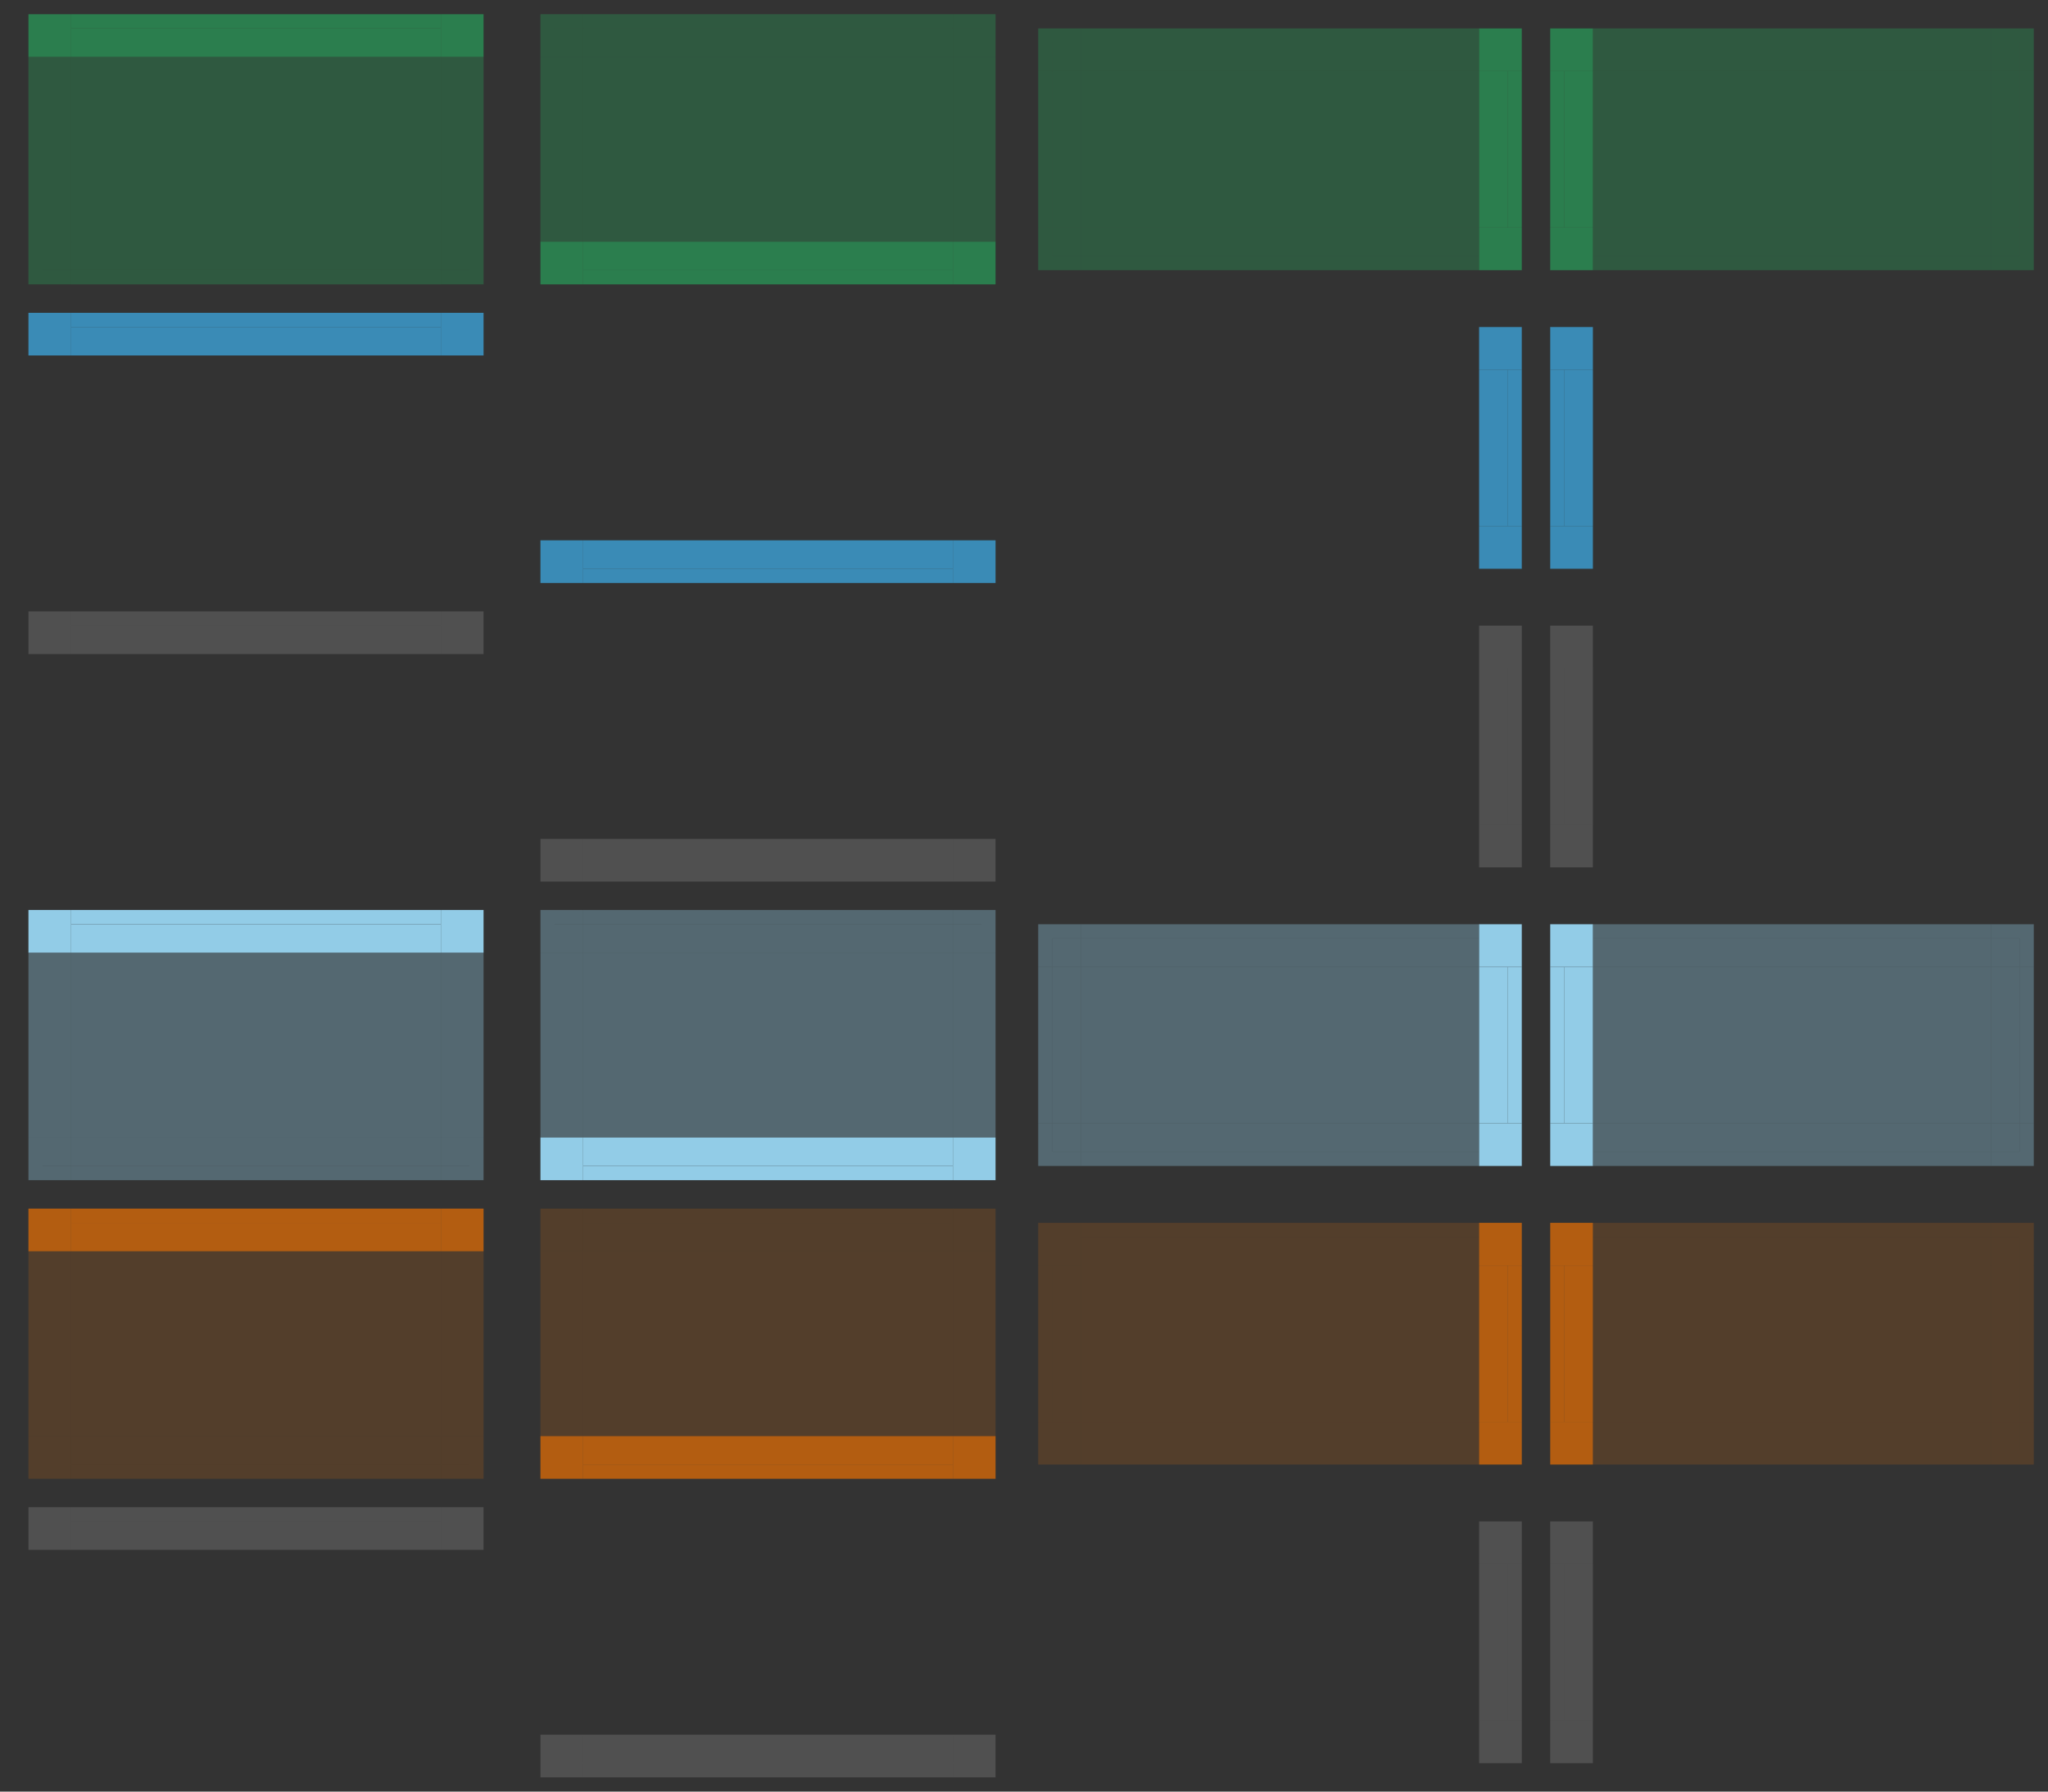 <?xml version="1.0" encoding="UTF-8" standalone="no"?>
<svg xmlns:dc="http://purl.org/dc/elements/1.1/" xmlns:cc="http://creativecommons.org/ns#" xmlns:rdf="http://www.w3.org/1999/02/22-rdf-syntax-ns#" xmlns:svg="http://www.w3.org/2000/svg" xmlns="http://www.w3.org/2000/svg" xmlns:sodipodi="http://sodipodi.sourceforge.net/DTD/sodipodi-0.dtd" xmlns:inkscape="http://www.inkscape.org/namespaces/inkscape" inkscape:version="1.0 (4035a4fb49, 2020-05-01)" sodipodi:docname="tasks.svg" viewBox="0 0 144 126" version="1.0" height="126" width="144" id="svg2">
    <rect x="0" y="0" width="144" height="126" fill="#333333" stroke="none"/>
    <sodipodi:namedview inkscape:current-layer="svg2" inkscape:window-maximized="1" inkscape:window-y="-8" inkscape:window-x="-8" inkscape:cy="31.208214" inkscape:cx="116.66204" inkscape:zoom="3.3730159" showgrid="false" id="namedview717" inkscape:window-height="1017" inkscape:window-width="1920" inkscape:pageshadow="2" inkscape:pageopacity="0" guidetolerance="10" gridtolerance="10" objecttolerance="10" borderopacity="1" bordercolor="#666666" pagecolor="#ffffff" />
    <style type="text/css" id="current-color-scheme">
        .ColorScheme-Text {
            color: #ececec;
        }
        .ColorScheme-ButtonHover {
            color: #93cee9;
        }
        .ColorScheme-ButtonFocus {
            color: #3daee9;
        }
        .ColorScheme-PositiveText {
            color: #27ae60;
        }
        .ColorScheme-Attention {
            color: #f67400;
        }
    </style>
    <g id="north-focus-left">
        <rect style="opacity:0.003;fill:currentColor;fill-opacity:1;stroke:none" height="13" width="2" y="25" x="3" class="ColorScheme-ButtonFocus" id="rect4945-9-2-4" />
        <rect style="opacity:0.003;fill:currentColor;fill-opacity:1;stroke:none" height="13" width="1" y="25" x="2" class="ColorScheme-ButtonFocus" id="rect4949-9-2-9" />
        <rect style="fill:none;stroke:none" height="13" width="1" y="25" x="1" id="rect4951-3-2-7" />
    </g>
    <g id="north-focus-right">
        <rect style="opacity:0.003;fill:currentColor;fill-opacity:1;stroke:none" height="13" width="2" y="25" x="31" class="ColorScheme-ButtonFocus" id="rect4945-8-1" />
        <rect style="opacity:0.003;fill:currentColor;fill-opacity:1;stroke:none" height="13" width="1" y="25" x="33" class="ColorScheme-ButtonFocus" id="rect4949-5-5" />
        <rect style="fill:none;stroke:none" height="13" width="1" y="25" x="34" id="rect4951-5-3" />
    </g>
    <g id="north-focus-center">
        <rect style="opacity:0.003;fill:currentColor;fill-opacity:1;stroke:none" height="13" width="26" y="25" x="5" class="ColorScheme-ButtonFocus" id="rect4957-0-5" />
    </g>
    <g id="north-focus-top">
        <rect style="opacity:0.72;fill:currentColor;fill-opacity:1;stroke:none" height="2" width="26" y="23" x="5" class="ColorScheme-ButtonFocus" id="rect4997-3-9" />
        <rect style="opacity:0.72;fill:currentColor;fill-opacity:1;stroke:none" height="1" width="26" y="22" x="5" class="ColorScheme-ButtonFocus" id="rect4999-2-9" />
    </g>
    <g id="north-focus-topleft">
        <rect style="fill:none;stroke:none" height="3" width="1" y="22" x="1" id="rect4369-7-5-09-7-4" />
        <rect style="opacity:0.72;fill:currentColor;fill-opacity:1;stroke:none" height="3" width="3" y="22" x="2" class="ColorScheme-ButtonFocus" id="rect5003-5-7-5" />
    </g>
    <g id="north-focus-topright">
        <rect style="fill:none;stroke:none" height="3" width="1" y="22" x="34" id="rect4369-7-5-0-18-3" />
        <rect style="opacity:0.72;fill:currentColor;fill-opacity:1;stroke:none" height="3" width="3" y="22" x="31" class="ColorScheme-ButtonFocus" id="rect5003-7-6" />
    </g>
    <g id="north-focus-bottom">
        <rect style="opacity:0.003;fill:currentColor;fill-opacity:1;stroke:none" height="2" width="26" y="38" x="5" class="ColorScheme-ButtonFocus" id="rect4997-2-6-2" />
        <rect style="opacity:0.003;fill:currentColor;fill-opacity:1;stroke:none" height="1" width="26" y="40" x="5" class="ColorScheme-ButtonFocus" id="rect4999-0-5-7" />
    </g>
    <g id="north-focus-bottomleft">
        <rect style="fill:none;stroke:none" height="3" width="1" y="38" x="1" id="rect4369-7-5-0-5-9-7-9" />
        <rect style="opacity:0.003;fill:currentColor;fill-opacity:1;stroke:none" height="3" width="3" y="38" x="2" class="ColorScheme-ButtonFocus" id="rect5003-5-6-8-9" />
    </g>
    <g id="north-focus-bottomright">
        <rect style="fill:none;stroke:none" height="3" width="1" y="38" x="34" id="rect4369-7-5-0-5-9-7-2-5" />
        <rect style="opacity:0.003;fill:currentColor;fill-opacity:1;stroke:none" height="3" width="3" y="38" x="31" class="ColorScheme-ButtonFocus" id="rect5003-5-6-8-5-7" />
    </g>
    <g id="north-hover-left">
        <rect style="opacity:0.34;fill:currentColor;fill-opacity:1;stroke:none" height="13" width="2" y="67" x="3" class="ColorScheme-ButtonHover" id="rect4945-9-2-49" />
        <rect style="opacity:0.34;fill:currentColor;fill-opacity:1;stroke:none" height="13" width="1" y="67" x="2" class="ColorScheme-ButtonHover" id="rect4949-9-2-7" />
        <rect style="fill:none;stroke:none" height="13" width="1" y="67" x="1" id="rect4951-3-2-72" />
    </g>
    <g id="north-hover-right">
        <rect style="opacity:0.34;fill:currentColor;fill-opacity:1;stroke:none" height="13" width="2" y="67" x="31" class="ColorScheme-ButtonHover" id="rect4945-8-19" />
        <rect style="opacity:0.34;fill:currentColor;fill-opacity:1;stroke:none" height="13" width="1" y="67" x="33" class="ColorScheme-ButtonHover" id="rect4949-5-50" />
        <rect style="fill:none;stroke:none" height="13" width="1" y="67" x="34" id="rect4951-5-6" />
    </g>
    <g id="north-hover-center">
        <rect style="opacity:0.34;fill:currentColor;fill-opacity:1;stroke:none" height="13" width="26" y="67" x="5" class="ColorScheme-ButtonHover" id="rect4957-0-0" />
    </g>
    <g id="north-hover-top">
        <rect style="opacity:0.99;fill:currentColor;fill-opacity:1;stroke:none" height="2" width="26" y="65" x="5" class="ColorScheme-ButtonHover" id="rect4997-3-95" />
        <rect style="opacity:0.99;fill:currentColor;fill-opacity:1;stroke:none" height="1" width="26" y="64" x="5" class="ColorScheme-ButtonHover" id="rect4999-2-4" />
    </g>
    <g id="north-hover-topleft">
        <rect style="fill:none;stroke:none" height="3" width="1" y="64" x="1" id="rect4369-7-5-09-7-47" />
        <rect style="opacity:0.99;fill:currentColor;fill-opacity:1;stroke:none" height="3" width="3" y="64" x="2" class="ColorScheme-ButtonHover" id="rect5003-5-7-4" />
    </g>
    <g id="north-hover-topright">
        <rect style="fill:none;stroke:none" height="3" width="1" y="64" x="34" id="rect4369-7-5-0-18-1" />
        <rect style="opacity:0.99;fill:currentColor;fill-opacity:1;stroke:none" height="3" width="3" y="64" x="31" class="ColorScheme-ButtonHover" id="rect5003-7-7" />
    </g>
    <g id="north-hover-bottom">
        <rect style="opacity:0.34;fill:currentColor;fill-opacity:1;stroke:none" height="2" width="26" y="80" x="5" class="ColorScheme-ButtonHover" id="rect4997-2-6-1" />
        <rect style="opacity:0.34;fill:currentColor;fill-opacity:1;stroke:none" height="1" width="26" y="82" x="5" class="ColorScheme-ButtonHover" id="rect4999-0-5-05" />
    </g>
    <g id="north-hover-bottomleft">
        <rect style="fill:none;stroke:none" height="3" width="1" y="80" x="1" id="rect4369-7-5-0-5-9-7-4" />
        <rect style="opacity:0.34;fill:currentColor;fill-opacity:1;stroke:none" height="2" width="2" y="80" x="3" class="ColorScheme-ButtonHover" id="rect5003-5-6-8-91" />
        <path d="m 2,80 0,2 0,1 3,0 0,-1 -2,0 0,-2 z" style="opacity:0.34;fill:currentColor;fill-opacity:1;stroke:none" class="ColorScheme-ButtonHover" id="path3643-64" />
    </g>
    <g id="north-hover-bottomright">
        <rect style="fill:none;stroke:none" height="3" width="1" y="80" x="34" id="rect4369-7-5-0-5-9-7-2-7" />
        <rect style="opacity:0.34;fill:currentColor;fill-opacity:1;stroke:none" height="2" width="2" y="80" x="31" class="ColorScheme-ButtonHover" id="rect5003-5-6-8-5-72" />
        <path d="m 31,83 2,0 1,0 0,-3 -1,0 0,2 -2,0 z" style="opacity:0.34;fill:currentColor;fill-opacity:1;stroke:none" class="ColorScheme-ButtonHover" id="path3643-6-2" />
    </g>
    <g id="north-attention-left">
        <rect style="opacity:0.166;fill:currentColor;fill-opacity:1;stroke:none" height="13" width="2" y="88" x="3" class="ColorScheme-Attention" id="rect4945-9-2-6" />
        <rect style="opacity:0.166;fill:currentColor;fill-opacity:1;stroke:none" height="13" width="1" y="88" x="2" class="ColorScheme-Attention" id="rect4949-9-2-3" />
        <rect style="fill:none;stroke:none" height="13" width="1" y="88" x="1" id="rect4951-3-2-4" />
    </g>
    <g id="north-attention-right">
        <rect style="opacity:0.166;fill:currentColor;fill-opacity:1;stroke:none" height="13" width="2" y="88" x="31" class="ColorScheme-Attention" id="rect4945-8-0" />
        <rect style="opacity:0.166;fill:currentColor;fill-opacity:1;stroke:none" height="13" width="1" y="88" x="33" class="ColorScheme-Attention" id="rect4949-5-3" />
        <rect style="fill:none;stroke:none" height="13" width="1" y="88" x="34" id="rect4951-5-0" />
    </g>
    <g id="north-attention-center">
        <rect style="opacity:0.166;fill:currentColor;fill-opacity:1;stroke:none" height="13" width="26" y="88" x="5" class="ColorScheme-Attention" id="rect4957-0-9" />
    </g>
    <g id="north-attention-top">
        <rect style="opacity:0.66;fill:currentColor;fill-opacity:1;stroke:none" height="2" width="26" y="86" x="5" class="ColorScheme-Attention" id="rect4997-3-90" />
        <rect style="opacity:0.66;fill:currentColor;fill-opacity:1;stroke:none" height="1" width="26" y="85" x="5" class="ColorScheme-Attention" id="rect4999-2-8" />
    </g>
    <g id="north-attention-topleft">
        <rect style="fill:none;stroke:none" height="3" width="1" y="85" x="1" id="rect4369-7-5-09-7-1" />
        <rect style="opacity:0.66;fill:currentColor;fill-opacity:1;stroke:none" height="3" width="3" y="85" x="2" class="ColorScheme-Attention" id="rect5003-5-7-25" />
    </g>
    <g id="north-attention-topright">
        <rect style="fill:none;stroke:none" height="3" width="1" y="85" x="34" id="rect4369-7-5-0-18-9" />
        <rect style="opacity:0.66;fill:currentColor;fill-opacity:1;stroke:none" height="3" width="3" y="85" x="31" class="ColorScheme-Attention" id="rect5003-7-0" />
    </g>
    <g id="north-attention-bottom">
        <rect style="opacity:0.166;fill:currentColor;fill-opacity:1;stroke:none" height="2" width="26" y="101" x="5" class="ColorScheme-Attention" id="rect4997-2-6-9" />
        <rect style="opacity:0.166;fill:currentColor;fill-opacity:1;stroke:none" height="1" width="26" y="103" x="5" class="ColorScheme-Attention" id="rect4999-0-5-5" />
    </g>
    <g id="north-attention-bottomleft">
        <rect style="fill:none;stroke:none" height="3" width="1" y="101" x="1" id="rect4369-7-5-0-5-9-7-8" />
        <rect style="opacity:0.166;fill:currentColor;fill-opacity:1;stroke:none" height="3" width="3" y="101" x="2" class="ColorScheme-Attention" id="rect5003-5-6-8-7" />
    </g>
    <g id="north-attention-bottomright">
        <rect style="fill:none;stroke:none" height="3" width="1" y="101" x="34" id="rect4369-7-5-0-5-9-7-2-0" />
        <rect style="opacity:0.166;fill:currentColor;fill-opacity:1;stroke:none" height="2" width="2" y="101" x="31" class="ColorScheme-Attention" id="rect5003-5-6-8-5-4" />
        <path d="m 31,104 2,0 1,0 0,-3 -1,0 0,2 -2,0 z" style="opacity:0.166;fill:currentColor;fill-opacity:1;stroke:none" class="ColorScheme-Attention" id="path3643-6-35" />
    </g>
    <g id="focus-left">
        <rect style="opacity:0.003;fill:currentColor;fill-opacity:1;stroke:none" height="13" width="2" y="25" x="39" class="ColorScheme-ButtonFocus" id="rect4945-9-2-4-1" />
        <rect style="opacity:0.003;fill:currentColor;fill-opacity:1;stroke:none" height="13" width="1" y="25" x="38" class="ColorScheme-ButtonFocus" id="rect4949-9-2-9-0" />
        <rect style="fill:none;stroke:none" height="13" width="1" y="25" x="37" id="rect4951-3-2-7-1" />
    </g>
    <g id="focus-right">
        <rect style="opacity:0.003;fill:currentColor;fill-opacity:1;stroke:none" height="13" width="2" y="25" x="67" class="ColorScheme-ButtonFocus" id="rect4945-8-1-3" />
        <rect style="opacity:0.003;fill:currentColor;fill-opacity:1;stroke:none" height="13" width="1" y="25" x="69" class="ColorScheme-ButtonFocus" id="rect4949-5-5-6" />
        <rect style="fill:none;stroke:none" height="13" width="1" y="25" x="70" id="rect4951-5-3-6" />
    </g>
    <g id="focus-center">
        <rect style="opacity:0.003;fill:currentColor;fill-opacity:1;stroke:none" height="13" width="26" y="25" x="41" class="ColorScheme-ButtonFocus" id="rect4957-0-5-7" />
    </g>
    <g id="focus-bottom">
        <rect style="opacity:0.72;fill:currentColor;fill-opacity:1;stroke:none" height="2" width="26" y="38" x="41" class="ColorScheme-ButtonFocus" id="rect4997-3-9-4" />
        <rect style="opacity:0.72;fill:currentColor;fill-opacity:1;stroke:none" height="1" width="26" y="40" x="41" class="ColorScheme-ButtonFocus" id="rect4999-2-9-0" />
    </g>
    <g id="focus-bottomleft">
        <rect style="fill:none;stroke:none" height="3" width="1" y="38" x="37" id="rect4369-7-5-09-7-4-8" />
        <rect style="opacity:0.72;fill:currentColor;fill-opacity:1;stroke:none" height="3" width="3" y="38" x="38" class="ColorScheme-ButtonFocus" id="rect5003-5-7-5-0" />
    </g>
    <g id="focus-bottomright">
        <rect style="fill:none;stroke:none" height="3" width="1" y="38" x="70" id="rect4369-7-5-0-18-3-0" />
        <rect style="opacity:0.72;fill:currentColor;fill-opacity:1;stroke:none" height="3" width="3" y="38" x="67" class="ColorScheme-ButtonFocus" id="rect5003-7-6-8" />
    </g>
    <g id="focus-top">
        <rect style="opacity:0.003;fill:currentColor;fill-opacity:1;stroke:none" height="2" width="26" y="23" x="41" class="ColorScheme-ButtonFocus" id="rect4997-2-6-2-7" />
        <rect style="opacity:0.003;fill:currentColor;fill-opacity:1;stroke:none" height="1" width="26" y="22" x="41" class="ColorScheme-ButtonFocus" id="rect4999-0-5-7-0" />
    </g>
    <g id="focus-topleft">
        <rect style="fill:none;stroke:none" height="3" width="1" y="22" x="37" id="rect4369-7-5-0-5-9-7-9-1" />
        <rect style="opacity:0.003;fill:currentColor;fill-opacity:1;stroke:none" height="3" width="3" y="22" x="38" class="ColorScheme-ButtonFocus" id="rect5003-5-6-8-9-3" />
    </g>
    <g id="focus-topright">
        <rect style="fill:none;stroke:none" height="3" width="1" y="22" x="70" id="rect4369-7-5-0-5-9-7-2-5-6" />
        <rect style="opacity:0.003;fill:currentColor;fill-opacity:1;stroke:none" height="3" width="3" y="22" x="67" class="ColorScheme-ButtonFocus" id="rect5003-5-6-8-5-7-4" />
    </g>
    <g id="hover-left">
        <rect style="opacity:0.34;fill:currentColor;fill-opacity:1;stroke:none" height="13" width="2" y="67" x="39" class="ColorScheme-ButtonHover" id="rect4945-9-2-49-3" />
        <rect style="opacity:0.34;fill:currentColor;fill-opacity:1;stroke:none" height="13" width="1" y="67" x="38" class="ColorScheme-ButtonHover" id="rect4949-9-2-7-4" />
        <rect style="fill:none;stroke:none" height="13" width="1" y="67" x="37" id="rect4951-3-2-72-8" />
    </g>
    <g id="hover-right">
        <rect style="opacity:0.34;fill:currentColor;fill-opacity:1;stroke:none" height="13" width="2" y="67" x="67" class="ColorScheme-ButtonHover" id="rect4945-8-19-4" />
        <rect style="opacity:0.34;fill:currentColor;fill-opacity:1;stroke:none" height="13" width="1" y="67" x="69" class="ColorScheme-ButtonHover" id="rect4949-5-50-5" />
        <rect style="fill:none;stroke:none" height="13" width="1" y="67" x="70" id="rect4951-5-6-1" />
    </g>
    <g id="hover-center">
        <rect style="opacity:0.34;fill:currentColor;fill-opacity:1;stroke:none" height="13" width="26" y="67" x="41" class="ColorScheme-ButtonHover" id="rect4957-0-0-7" />
    </g>
    <g id="hover-bottom">
        <rect style="opacity:0.99;fill:currentColor;fill-opacity:1;stroke:none" height="2" width="26" y="80" x="41" class="ColorScheme-ButtonHover" id="rect4997-3-95-8" />
        <rect style="opacity:0.99;fill:currentColor;fill-opacity:1;stroke:none" height="1" width="26" y="82" x="41" class="ColorScheme-ButtonHover" id="rect4999-2-4-8" />
    </g>
    <g id="hover-bottomleft">
        <rect style="fill:none;stroke:none" height="3" width="1" y="80" x="37" id="rect4369-7-5-09-7-47-6" />
        <rect style="opacity:0.99;fill:currentColor;fill-opacity:1;stroke:none" height="3" width="3" y="80" x="38" class="ColorScheme-ButtonHover" id="rect5003-5-7-4-8" />
    </g>
    <g id="hover-bottomright">
        <rect style="fill:none;stroke:none" height="3" width="1" y="80" x="70" id="rect4369-7-5-0-18-1-1" />
        <rect style="opacity:0.99;fill:currentColor;fill-opacity:1;stroke:none" height="3" width="3" y="80" x="67" class="ColorScheme-ButtonHover" id="rect5003-7-7-2" />
    </g>
    <g id="hover-top">
        <rect style="opacity:0.34;fill:currentColor;fill-opacity:1;stroke:none" height="2" width="26" y="65" x="41" class="ColorScheme-ButtonHover" id="rect4997-2-6-1-1" />
        <rect style="opacity:0.34;fill:currentColor;fill-opacity:1;stroke:none" height="1" width="26" y="64" x="41" class="ColorScheme-ButtonHover" id="rect4999-0-5-05-0" />
    </g>
    <g id="hover-topleft">
        <rect style="fill:none;stroke:none" height="3" width="1" y="64" x="37" id="rect4369-7-5-0-5-9-7-4-2" />
        <rect style="opacity:0.34;fill:currentColor;fill-opacity:1;stroke:none" height="2" width="2" y="65" x="39" class="ColorScheme-ButtonHover" id="rect5003-5-6-8-91-7" />
        <path d="m 38,67 0,-2 0,-1 3,0 0,1 -2,0 0,2 z" style="opacity:0.34;fill:currentColor;fill-opacity:1;stroke:none" class="ColorScheme-ButtonHover" id="path3643-64-2" />
    </g>
    <g id="hover-topright">
        <rect style="fill:none;stroke:none" height="3" width="1" y="64" x="70" id="rect4369-7-5-0-5-9-7-2-7-4" />
        <rect style="opacity:0.34;fill:currentColor;fill-opacity:1;stroke:none" height="2" width="2" y="65" x="67" class="ColorScheme-ButtonHover" id="rect5003-5-6-8-5-72-3" />
        <path d="m 67,64 2,0 1,0 0,3 -1,0 0,-2 -2,0 z" style="opacity:0.34;fill:currentColor;fill-opacity:1;stroke:none" class="ColorScheme-ButtonHover" id="path3643-6-2-6" />
    </g>
    <g id="attention-left">
        <rect style="opacity:0.166;fill:currentColor;fill-opacity:1;stroke:none" height="13" width="2" y="88" x="39" class="ColorScheme-Attention" id="rect4945-9-2-6-7" />
        <rect style="opacity:0.166;fill:currentColor;fill-opacity:1;stroke:none" height="13" width="1" y="88" x="38" class="ColorScheme-Attention" id="rect4949-9-2-3-6" />
        <rect style="fill:none;stroke:none" height="13" width="1" y="88" x="37" id="rect4951-3-2-4-6" />
    </g>
    <g id="attention-right">
        <rect style="opacity:0.166;fill:currentColor;fill-opacity:1;stroke:none" height="13" width="2" y="88" x="67" class="ColorScheme-Attention" id="rect4945-8-0-2" />
        <rect style="opacity:0.166;fill:currentColor;fill-opacity:1;stroke:none" height="13" width="1" y="88" x="69" class="ColorScheme-Attention" id="rect4949-5-3-9" />
        <rect style="fill:none;stroke:none" height="13" width="1" y="88" x="70" id="rect4951-5-0-2" />
    </g>
    <g id="attention-center">
        <rect style="opacity:0.166;fill:currentColor;fill-opacity:1;stroke:none" height="13" width="26" y="88" x="41" class="ColorScheme-Attention" id="rect4957-0-9-4" />
    </g>
    <g id="attention-bottom">
        <rect style="opacity:0.66;fill:currentColor;fill-opacity:1;stroke:none" height="2" width="26" y="101" x="41" class="ColorScheme-Attention" id="rect4997-3-90-9" />
        <rect style="opacity:0.66;fill:currentColor;fill-opacity:1;stroke:none" height="1" width="26" y="103" x="41" class="ColorScheme-Attention" id="rect4999-2-8-6" />
    </g>
    <g id="attention-bottomleft">
        <rect style="fill:none;stroke:none" height="3" width="1" y="101" x="37" id="rect4369-7-5-09-7-1-0" />
        <rect style="opacity:0.66;fill:currentColor;fill-opacity:1;stroke:none" height="3" width="3" y="101" x="38" class="ColorScheme-Attention" id="rect5003-5-7-25-3" />
    </g>
    <g id="attention-bottomright">
        <rect style="fill:none;stroke:none" height="3" width="1" y="101" x="70" id="rect4369-7-5-0-18-9-8" />
        <rect style="opacity:0.66;fill:currentColor;fill-opacity:1;stroke:none" height="3" width="3" y="101" x="67" class="ColorScheme-Attention" id="rect5003-7-0-4" />
    </g>
    <g id="attention-top">
        <rect style="opacity:0.166;fill:currentColor;fill-opacity:1;stroke:none" height="2" width="26" y="86" x="41" class="ColorScheme-Attention" id="rect4997-2-6-9-7" />
        <rect style="opacity:0.166;fill:currentColor;fill-opacity:1;stroke:none" height="1" width="26" y="85" x="41" class="ColorScheme-Attention" id="rect4999-0-5-5-7" />
    </g>
    <g id="attention-topleft">
        <rect style="fill:none;stroke:none" height="3" width="1" y="85" x="37" id="rect4369-7-5-0-5-9-7-8-4" />
        <rect style="opacity:0.166;fill:currentColor;fill-opacity:1;stroke:none" height="3" width="3" y="85" x="38" class="ColorScheme-Attention" id="rect5003-5-6-8-7-0" />
    </g>
    <g id="attention-topright">
        <rect style="fill:none;stroke:none" height="3" width="1" y="85" x="70" id="rect4369-7-5-0-5-9-7-2-0-5" />
        <rect style="opacity:0.166;fill:currentColor;fill-opacity:1;stroke:none" height="3" width="3" y="85" x="67" class="ColorScheme-Attention" id="rect5003-5-6-8-5-4-8" />
    </g>
    <g id="east-focus-left">
        <rect style="opacity:0.003;fill:currentColor;fill-opacity:1;stroke:none" height="11" width="2" y="26" x="74" class="ColorScheme-ButtonFocus" id="rect4945-9-2-4-1-8" />
        <rect style="opacity:0.003;fill:currentColor;fill-opacity:1;stroke:none" height="11" width="1" y="26" x="73" class="ColorScheme-ButtonFocus" id="rect4949-9-2-9-0-6" />
    </g>
    <g id="east-focus-right">
        <rect style="opacity:0.72;fill:currentColor;fill-opacity:1;stroke:none" height="11" width="2" y="26" x="104" class="ColorScheme-ButtonFocus" id="rect4945-8-1-3-0" />
        <rect style="opacity:0.72;fill:currentColor;fill-opacity:1;stroke:none" height="11" width="1" y="26" x="106" class="ColorScheme-ButtonFocus" id="rect4949-5-5-6-8" />
    </g>
    <g id="east-focus-center">
        <rect style="opacity:0.003;fill:currentColor;fill-opacity:1;stroke:none" height="11" width="28" y="26" x="76" class="ColorScheme-ButtonFocus" id="rect4957-0-5-7-4" />
    </g>
    <g id="east-focus-bottom">
        <rect style="fill:none;stroke:none" height="1" width="28" y="40" x="76" id="rect4369-7-5-0-5-9-7-0-5-1-0-2-0" />
        <rect style="opacity:0.003;fill:currentColor;fill-opacity:1;stroke:none" height="2" width="28" y="37" x="76" class="ColorScheme-ButtonFocus" id="rect4997-3-9-4-2" />
        <rect style="opacity:0.003;fill:currentColor;fill-opacity:1;stroke:none" height="1" width="28" y="39" x="76" class="ColorScheme-ButtonFocus" id="rect4999-2-9-0-6" />
    </g>
    <g id="east-focus-topright">
        <rect style="fill:none;stroke:none" height="1" width="3" y="22" x="104" id="rect4369-7-5-0-5-9-7-0-5-1-0-2-0-3-2" />
        <rect style="opacity:0.72;fill:currentColor;fill-opacity:1;stroke:none" height="3" width="3" y="23" x="104" class="ColorScheme-ButtonFocus" id="rect5003-5-7-5-0-9" />
    </g>
    <g id="east-focus-bottomright">
        <rect style="opacity:0.72;fill:currentColor;fill-opacity:1;stroke:none" height="3" width="3" y="37" x="104" class="ColorScheme-ButtonFocus" id="rect5003-7-6-8-3" />
        <rect style="fill:none;stroke:none" height="1" width="2.786" y="40" x="104" id="rect4369-7-5-0-5-9-7-0-5-1-0-2-0-3" />
    </g>
    <g id="east-focus-top">
        <rect style="opacity:0.003;fill:currentColor;fill-opacity:1;stroke:none" height="2" width="28" y="24" x="76" class="ColorScheme-ButtonFocus" id="rect4997-2-6-2-7-7" />
        <rect style="opacity:0.003;fill:currentColor;fill-opacity:1;stroke:none" height="1" width="28" y="23" x="76" class="ColorScheme-ButtonFocus" id="rect4999-0-5-7-0-9" />
        <rect style="fill:none;stroke:none" height="1" width="28" y="22" x="76" id="rect4369-7-5-0-5-9-7-0-5-1-0-2-0-9" />
    </g>
    <g id="east-focus-topleft">
        <rect style="fill:none;stroke:none" height="1" width="3" y="22" x="73" id="rect4369-7-5-0-5-9-7-0-5-1-0" />
        <rect style="opacity:0.003;fill:currentColor;fill-opacity:1;stroke:none" height="2" width="2" y="24" x="74" class="ColorScheme-ButtonFocus" id="rect5003-5-6-8-9-3-4" />
        <path d="m 73,26 0,-2 0,-1 3,0 0,1 -2,0 0,2 z" style="opacity:0.003;fill:currentColor;fill-opacity:1;stroke:none" class="ColorScheme-ButtonFocus" id="path3643-1-0-7" />
    </g>
    <g id="east-focus-bottomleft">
        <rect style="fill:none;stroke:none" height="1" width="3" y="40" x="73" id="rect4369-7-5-0-5-9-7-0-5-1-0-2" />
        <rect style="opacity:0.003;fill:currentColor;fill-opacity:1;stroke:none" height="2" width="2" y="37" x="74" class="ColorScheme-ButtonFocus" id="rect5003-5-6-8-5-7-4-2" />
        <path d="m 76,40 -2,0 -1,0 0,-3 1,0 0,2 2,0 z" style="opacity:0.003;fill:currentColor;fill-opacity:1;stroke:none" class="ColorScheme-ButtonFocus" id="path3643-6-3-5-7" />
    </g>
    <g id="east-hover-left">
        <rect style="opacity:0.34;fill:currentColor;fill-opacity:1;stroke:none" height="11" width="2" y="68" x="74" class="ColorScheme-ButtonHover" id="rect4945-9-2-4-1-8-3" />
        <rect style="opacity:0.34;fill:currentColor;fill-opacity:1;stroke:none" height="11" width="1" y="68" x="73" class="ColorScheme-ButtonHover" id="rect4949-9-2-9-0-6-5" />
    </g>
    <g id="east-hover-right">
        <rect style="opacity:0.99;fill:currentColor;fill-opacity:1;stroke:none" height="11" width="2" y="68" x="104" class="ColorScheme-ButtonHover" id="rect4945-8-1-3-0-95" />
        <rect style="opacity:0.99;fill:currentColor;fill-opacity:1;stroke:none" height="11" width="1" y="68" x="106" class="ColorScheme-ButtonHover" id="rect4949-5-5-6-8-5" />
    </g>
    <g id="east-hover-center">
        <rect style="opacity:0.34;fill:currentColor;fill-opacity:1;stroke:none" height="11" width="28" y="68" x="76" class="ColorScheme-ButtonHover" id="rect4957-0-5-7-4-4" />
    </g>
    <g id="east-hover-bottom">
        <rect style="fill:none;stroke:none" height="1" width="28" y="82" x="76" id="rect4369-7-5-0-5-9-7-0-5-1-0-2-0-1" />
        <rect style="opacity:0.34;fill:currentColor;fill-opacity:1;stroke:none" height="2" width="28" y="79" x="76" class="ColorScheme-ButtonHover" id="rect4997-3-9-4-2-9" />
        <rect style="opacity:0.34;fill:currentColor;fill-opacity:1;stroke:none" height="1" width="28" y="81" x="76" class="ColorScheme-ButtonHover" id="rect4999-2-9-0-6-2" />
    </g>
    <g id="east-hover-topright">
        <rect style="fill:none;stroke:none" height="1" width="3" y="64" x="104" id="rect4369-7-5-0-5-9-7-0-5-1-0-2-0-3-2-8" />
        <rect style="opacity:0.99;fill:currentColor;fill-opacity:1;stroke:none" height="3" width="3" y="65" x="104" class="ColorScheme-ButtonHover" id="rect5003-5-7-5-0-9-7" />
    </g>
    <g id="east-hover-bottomright">
        <rect style="opacity:0.99;fill:currentColor;fill-opacity:1;stroke:none" height="3" width="3" y="79" x="104" class="ColorScheme-ButtonHover" id="rect5003-7-6-8-3-5" />
        <rect style="fill:none;stroke:none" height="1" width="2.786" y="82" x="104" id="rect4369-7-5-0-5-9-7-0-5-1-0-2-0-3-0" />
    </g>
    <g id="east-hover-top">
        <rect style="opacity:0.34;fill:currentColor;fill-opacity:1;stroke:none" height="2" width="28" y="66" x="76" class="ColorScheme-ButtonHover" id="rect4997-2-6-2-7-7-4" />
        <rect style="opacity:0.34;fill:currentColor;fill-opacity:1;stroke:none" height="1" width="28" y="65" x="76" class="ColorScheme-ButtonHover" id="rect4999-0-5-7-0-9-5" />
        <rect style="fill:none;stroke:none" height="1" width="28" y="64" x="76" id="rect4369-7-5-0-5-9-7-0-5-1-0-2-0-9-9" />
    </g>
    <g id="east-hover-topleft">
        <rect style="fill:none;stroke:none" height="1" width="3" y="64" x="73" id="rect4369-7-5-0-5-9-7-0-5-1-0-94" />
        <rect style="opacity:0.34;fill:currentColor;fill-opacity:1;stroke:none" height="2" width="2" y="66" x="74" class="ColorScheme-ButtonHover" id="rect5003-5-6-8-9-3-4-1" />
        <path d="m 73,68 0,-2 0,-1 3,0 0,1 -2,0 0,2 z" style="opacity:0.34;fill:currentColor;fill-opacity:1;stroke:none" class="ColorScheme-ButtonHover" id="path3643-1-0-7-4" />
    </g>
    <g id="east-hover-bottomleft">
        <rect style="fill:none;stroke:none" height="1" width="3" y="82" x="73" id="rect4369-7-5-0-5-9-7-0-5-1-0-2-3" />
        <rect style="opacity:0.34;fill:currentColor;fill-opacity:1;stroke:none" height="2" width="2" y="79" x="74" class="ColorScheme-ButtonHover" id="rect5003-5-6-8-5-7-4-2-9" />
        <path d="m 76,82 -2,0 -1,0 0,-3 1,0 0,2 2,0 z" style="opacity:0.34;fill:currentColor;fill-opacity:1;stroke:none" class="ColorScheme-ButtonHover" id="path3643-6-3-5-7-5" />
    </g>
    <g id="east-attention-left">
        <rect style="opacity:0.166;fill:currentColor;fill-opacity:1;stroke:none" height="11" width="2" y="89" x="74" class="ColorScheme-Attention" id="rect4945-9-2-4-1-8-8" />
        <rect style="opacity:0.166;fill:currentColor;fill-opacity:1;stroke:none" height="11" width="1" y="89" x="73" class="ColorScheme-Attention" id="rect4949-9-2-9-0-6-1" />
    </g>
    <g id="east-attention-right">
        <rect style="opacity:0.66;fill:currentColor;fill-opacity:1;stroke:none" height="11" width="2" y="89" x="104" class="ColorScheme-Attention" id="rect4945-8-1-3-0-0" />
        <rect style="opacity:0.66;fill:currentColor;fill-opacity:1;stroke:none" height="11" width="1" y="89" x="106" class="ColorScheme-Attention" id="rect4949-5-5-6-8-7" />
    </g>
    <g id="east-attention-center">
        <rect style="opacity:0.166;fill:currentColor;fill-opacity:1;stroke:none" height="11" width="28" y="89" x="76" class="ColorScheme-Attention" id="rect4957-0-5-7-4-8" />
    </g>
    <g id="east-attention-bottom">
        <rect style="fill:none;stroke:none" height="1" width="28" y="103" x="76" id="rect4369-7-5-0-5-9-7-0-5-1-0-2-0-5" />
        <rect style="opacity:0.166;fill:currentColor;fill-opacity:1;stroke:none" height="2" width="28" y="100" x="76" class="ColorScheme-Attention" id="rect4997-3-9-4-2-6" />
        <rect style="opacity:0.166;fill:currentColor;fill-opacity:1;stroke:none" height="1" width="28" y="102" x="76" class="ColorScheme-Attention" id="rect4999-2-9-0-6-4" />
    </g>
    <g id="east-attention-topright">
        <rect style="fill:none;stroke:none" height="1" width="3" y="85" x="104" id="rect4369-7-5-0-5-9-7-0-5-1-0-2-0-3-2-9" />
        <rect style="opacity:0.66;fill:currentColor;fill-opacity:1;stroke:none" height="3" width="3" y="86" x="104" class="ColorScheme-Attention" id="rect5003-5-7-5-0-9-23" />
    </g>
    <g id="east-attention-bottomright">
        <rect style="opacity:0.66;fill:currentColor;fill-opacity:1;stroke:none" height="3" width="3" y="100" x="104" class="ColorScheme-Attention" id="rect5003-7-6-8-3-0" />
        <rect style="fill:none;stroke:none" height="1" width="2.786" y="103" x="104" id="rect4369-7-5-0-5-9-7-0-5-1-0-2-0-3-1" />
    </g>
    <g id="east-attention-top">
        <rect style="opacity:0.166;fill:currentColor;fill-opacity:1;stroke:none" height="2" width="28" y="87" x="76" class="ColorScheme-Attention" id="rect4997-2-6-2-7-7-54" />
        <rect style="opacity:0.166;fill:currentColor;fill-opacity:1;stroke:none" height="1" width="28" y="86" x="76" class="ColorScheme-Attention" id="rect4999-0-5-7-0-9-55" />
        <rect style="fill:none;stroke:none" height="1" width="28" y="85" x="76" id="rect4369-7-5-0-5-9-7-0-5-1-0-2-0-9-84" />
    </g>
    <g id="east-attention-topleft">
        <rect style="fill:none;stroke:none" height="1" width="3" y="85" x="73" id="rect4369-7-5-0-5-9-7-0-5-1-0-5" />
        <rect style="opacity:0.166;fill:currentColor;fill-opacity:1;stroke:none" height="3" width="3" y="86" x="73" class="ColorScheme-Attention" id="rect5003-5-6-8-9-3-4-6" />
    </g>
    <g id="east-attention-bottomleft">
        <rect style="fill:none;stroke:none" height="1" width="3" y="103" x="73" id="rect4369-7-5-0-5-9-7-0-5-1-0-2-31" />
        <rect style="opacity:0.166;fill:currentColor;fill-opacity:1;stroke:none" height="3" width="3" y="100" x="73" class="ColorScheme-Attention" id="rect5003-5-6-8-5-7-4-2-7" />
    </g>
    <g id="west-focus-right">
        <rect style="opacity:0.003;fill:currentColor;fill-opacity:1;stroke:none" height="11" width="2" y="26" x="140" class="ColorScheme-ButtonFocus" id="rect4945-9-2-4-1-8-5" />
        <rect style="opacity:0.003;fill:currentColor;fill-opacity:1;stroke:none" height="11" width="1" y="26" x="142" class="ColorScheme-ButtonFocus" id="rect4949-9-2-9-0-6-23" />
    </g>
    <g id="west-focus-left">
        <rect style="opacity:0.72;fill:currentColor;fill-opacity:1;stroke:none" height="11" width="2" y="26" x="110" class="ColorScheme-ButtonFocus" id="rect4945-8-1-3-0-3" />
        <rect style="opacity:0.72;fill:currentColor;fill-opacity:1;stroke:none" height="11" width="1" y="26" x="109" class="ColorScheme-ButtonFocus" id="rect4949-5-5-6-8-59" />
    </g>
    <g id="west-focus-center">
        <rect style="opacity:0.003;fill:currentColor;fill-opacity:1;stroke:none" height="11" width="28" y="26" x="112" class="ColorScheme-ButtonFocus" id="rect4957-0-5-7-4-7" />
    </g>
    <g id="west-focus-bottom">
        <rect style="fill:none;stroke:none" height="1" width="28" y="40" x="112" id="rect4369-7-5-0-5-9-7-0-5-1-0-2-0-8" />
        <rect style="opacity:0.003;fill:currentColor;fill-opacity:1;stroke:none" height="2" width="28" y="37" x="112" class="ColorScheme-ButtonFocus" id="rect4997-3-9-4-2-3" />
        <rect style="opacity:0.003;fill:currentColor;fill-opacity:1;stroke:none" height="1" width="28" y="39" x="112" class="ColorScheme-ButtonFocus" id="rect4999-2-9-0-6-5" />
    </g>
    <g id="west-focus-topleft">
        <rect style="fill:none;stroke:none" height="1" width="3" y="22" x="109" id="rect4369-7-5-0-5-9-7-0-5-1-0-2-0-3-2-0" />
        <rect style="opacity:0.72;fill:currentColor;fill-opacity:1;stroke:none" height="3" width="3" y="23" x="109" class="ColorScheme-ButtonFocus" id="rect5003-5-7-5-0-9-9" />
    </g>
    <g id="west-focus-bottomleft">
        <rect style="opacity:0.72;fill:currentColor;fill-opacity:1;stroke:none" height="3" width="3" y="37" x="109" class="ColorScheme-ButtonFocus" id="rect5003-7-6-8-3-3" />
        <rect style="fill:none;stroke:none" height="1" width="2.786" y="40" x="109.214" id="rect4369-7-5-0-5-9-7-0-5-1-0-2-0-3-12" />
    </g>
    <g id="west-focus-top">
        <rect style="opacity:0.003;fill:currentColor;fill-opacity:1;stroke:none" height="2" width="28" y="24" x="112" class="ColorScheme-ButtonFocus" id="rect4997-2-6-2-7-7-8" />
        <rect style="opacity:0.003;fill:currentColor;fill-opacity:1;stroke:none" height="1" width="28" y="23" x="112" class="ColorScheme-ButtonFocus" id="rect4999-0-5-7-0-9-0" />
        <rect style="fill:none;stroke:none" height="1" width="28" y="22" x="112" id="rect4369-7-5-0-5-9-7-0-5-1-0-2-0-9-7" />
    </g>
    <g id="west-focus-topright">
        <rect style="fill:none;stroke:none" height="1" width="3" y="22" x="140" id="rect4369-7-5-0-5-9-7-0-5-1-0-0" />
        <rect style="opacity:0.003;fill:currentColor;fill-opacity:1;stroke:none" height="2" width="2" y="24" x="140" class="ColorScheme-ButtonFocus" id="rect5003-5-6-8-9-3-4-9" />
        <path d="m 143,26 0,-2 0,-1 -3,0 0,1 2,0 0,2 z" style="opacity:0.003;fill:currentColor;fill-opacity:1;stroke:none" class="ColorScheme-ButtonFocus" id="path3643-1-0-7-9" />
    </g>
    <g id="west-focus-bottomright">
        <rect style="fill:none;stroke:none" height="1" width="3" y="40" x="140" id="rect4369-7-5-0-5-9-7-0-5-1-0-2-4" />
        <rect style="opacity:0.003;fill:currentColor;fill-opacity:1;stroke:none" height="2" width="2" y="37" x="140" class="ColorScheme-ButtonFocus" id="rect5003-5-6-8-5-7-4-2-2" />
        <path d="m 140,40 2,0 1,0 0,-3 -1,0 0,2 -2,0 z" style="opacity:0.003;fill:currentColor;fill-opacity:1;stroke:none" class="ColorScheme-ButtonFocus" id="path3643-6-3-5-7-8" />
    </g>
    <g id="west-hover-right">
        <rect style="opacity:0.34;fill:currentColor;fill-opacity:1;stroke:none" height="11" width="2" y="68" x="140" class="ColorScheme-ButtonHover" id="rect4945-9-2-4-1-8-3-6" />
        <rect style="opacity:0.34;fill:currentColor;fill-opacity:1;stroke:none" height="11" width="1" y="68" x="142" class="ColorScheme-ButtonHover" id="rect4949-9-2-9-0-6-5-6" />
    </g>
    <g id="west-hover-left">
        <rect style="opacity:0.99;fill:currentColor;fill-opacity:1;stroke:none" height="11" width="2" y="68" x="110" class="ColorScheme-ButtonHover" id="rect4945-8-1-3-0-95-8" />
        <rect style="opacity:0.99;fill:currentColor;fill-opacity:1;stroke:none" height="11" width="1" y="68" x="109" class="ColorScheme-ButtonHover" id="rect4949-5-5-6-8-5-7" />
    </g>
    <g id="west-hover-center">
        <rect style="opacity:0.34;fill:currentColor;fill-opacity:1;stroke:none" height="11" width="28" y="68" x="112" class="ColorScheme-ButtonHover" id="rect4957-0-5-7-4-4-6" />
    </g>
    <g id="west-hover-bottom">
        <rect style="fill:none;stroke:none" height="1" width="28" y="82" x="112" id="rect4369-7-5-0-5-9-7-0-5-1-0-2-0-1-2" />
        <rect style="opacity:0.34;fill:currentColor;fill-opacity:1;stroke:none" height="2" width="28" y="79" x="112" class="ColorScheme-ButtonHover" id="rect4997-3-9-4-2-9-6" />
        <rect style="opacity:0.34;fill:currentColor;fill-opacity:1;stroke:none" height="1" width="28" y="81" x="112" class="ColorScheme-ButtonHover" id="rect4999-2-9-0-6-2-0" />
    </g>
    <g id="west-hover-topleft">
        <rect style="fill:none;stroke:none" height="1" width="3" y="64" x="109" id="rect4369-7-5-0-5-9-7-0-5-1-0-2-0-3-2-8-0" />
        <rect style="opacity:0.99;fill:currentColor;fill-opacity:1;stroke:none" height="3" width="3" y="65" x="109" class="ColorScheme-ButtonHover" id="rect5003-5-7-5-0-9-7-2" />
    </g>
    <g id="west-hover-bottomleft">
        <rect style="opacity:0.99;fill:currentColor;fill-opacity:1;stroke:none" height="3" width="3" y="79" x="109" class="ColorScheme-ButtonHover" id="rect5003-7-6-8-3-5-9" />
        <rect style="fill:none;stroke:none" height="1" width="2.786" y="82" x="109.214" id="rect4369-7-5-0-5-9-7-0-5-1-0-2-0-3-0-1" />
    </g>
    <g id="west-hover-top">
        <rect style="opacity:0.34;fill:currentColor;fill-opacity:1;stroke:none" height="2" width="28" y="66" x="112" class="ColorScheme-ButtonHover" id="rect4997-2-6-2-7-7-4-5" />
        <rect style="opacity:0.34;fill:currentColor;fill-opacity:1;stroke:none" height="1" width="28" y="65" x="112" class="ColorScheme-ButtonHover" id="rect4999-0-5-7-0-9-5-1" />
        <rect style="fill:none;stroke:none" height="1" width="28" y="64" x="112" id="rect4369-7-5-0-5-9-7-0-5-1-0-2-0-9-9-6" />
    </g>
    <g id="west-hover-topright">
        <rect style="fill:none;stroke:none" height="1" width="3" y="64" x="140" id="rect4369-7-5-0-5-9-7-0-5-1-0-94-0" />
        <rect style="opacity:0.34;fill:currentColor;fill-opacity:1;stroke:none" height="2" width="2" y="66" x="140" class="ColorScheme-ButtonHover" id="rect5003-5-6-8-9-3-4-1-0" />
        <path d="m 143,68 0,-2 0,-1 -3,0 0,1 2,0 0,2 z" style="opacity:0.34;fill:currentColor;fill-opacity:1;stroke:none" class="ColorScheme-ButtonHover" id="path3643-1-0-7-4-9" />
    </g>
    <g id="west-hover-bottomright">
        <rect style="fill:none;stroke:none" height="1" width="3" y="82" x="140" id="rect4369-7-5-0-5-9-7-0-5-1-0-2-3-3" />
        <rect style="opacity:0.34;fill:currentColor;fill-opacity:1;stroke:none" height="2" width="2" y="79" x="140" class="ColorScheme-ButtonHover" id="rect5003-5-6-8-5-7-4-2-9-4" />
        <path d="m 140,82 2,0 1,0 0,-3 -1,0 0,2 -2,0 z" style="opacity:0.34;fill:currentColor;fill-opacity:1;stroke:none" class="ColorScheme-ButtonHover" id="path3643-6-3-5-7-5-7" />
    </g>
    <g id="west-attention-right">
        <rect style="opacity:0.166;fill:currentColor;fill-opacity:1;stroke:none" height="11" width="2" y="89" x="140" class="ColorScheme-Attention" id="rect4945-9-2-4-1-8-8-0" />
        <rect style="opacity:0.166;fill:currentColor;fill-opacity:1;stroke:none" height="11" width="1" y="89" x="142" class="ColorScheme-Attention" id="rect4949-9-2-9-0-6-1-4" />
    </g>
    <g id="west-attention-left">
        <rect style="opacity:0.66;fill:currentColor;fill-opacity:1;stroke:none" height="11" width="2" y="89" x="110" class="ColorScheme-Attention" id="rect4945-8-1-3-0-0-7" />
        <rect style="opacity:0.66;fill:currentColor;fill-opacity:1;stroke:none" height="11" width="1" y="89" x="109" class="ColorScheme-Attention" id="rect4949-5-5-6-8-7-7" />
    </g>
    <g id="west-attention-center">
        <rect style="opacity:0.166;fill:currentColor;fill-opacity:1;stroke:none" height="11" width="28" y="89" x="112" class="ColorScheme-Attention" id="rect4957-0-5-7-4-8-2" />
    </g>
    <g id="west-attention-bottom">
        <rect style="fill:none;stroke:none" height="1" width="28" y="103" x="112" id="rect4369-7-5-0-5-9-7-0-5-1-0-2-0-5-3" />
        <rect style="opacity:0.166;fill:currentColor;fill-opacity:1;stroke:none" height="2" width="28" y="100" x="112" class="ColorScheme-Attention" id="rect4997-3-9-4-2-6-4" />
        <rect style="opacity:0.166;fill:currentColor;fill-opacity:1;stroke:none" height="1" width="28" y="102" x="112" class="ColorScheme-Attention" id="rect4999-2-9-0-6-4-0" />
    </g>
    <g id="west-attention-topleft">
        <rect style="fill:none;stroke:none" height="1" width="3" y="85" x="109" id="rect4369-7-5-0-5-9-7-0-5-1-0-2-0-3-2-9-9" />
        <rect style="opacity:0.66;fill:currentColor;fill-opacity:1;stroke:none" height="3" width="3" y="86" x="109" class="ColorScheme-Attention" id="rect5003-5-7-5-0-9-23-7" />
    </g>
    <g id="west-attention-bottomleft">
        <rect style="opacity:0.66;fill:currentColor;fill-opacity:1;stroke:none" height="3" width="3" y="100" x="109" class="ColorScheme-Attention" id="rect5003-7-6-8-3-0-5" />
        <rect style="fill:none;stroke:none" height="1" width="2.786" y="103" x="109.214" id="rect4369-7-5-0-5-9-7-0-5-1-0-2-0-3-1-7" />
    </g>
    <g id="west-attention-top">
        <rect style="opacity:0.166;fill:currentColor;fill-opacity:1;stroke:none" height="2" width="28" y="87" x="112" class="ColorScheme-Attention" id="rect4997-2-6-2-7-7-54-5" />
        <rect style="opacity:0.166;fill:currentColor;fill-opacity:1;stroke:none" height="1" width="28" y="86" x="112" class="ColorScheme-Attention" id="rect4999-0-5-7-0-9-55-3" />
        <rect style="fill:none;stroke:none" height="1" width="28" y="85" x="112" id="rect4369-7-5-0-5-9-7-0-5-1-0-2-0-9-84-8" />
    </g>
    <g id="west-attention-topright">
        <rect style="fill:none;stroke:none" height="1" width="3" y="85" x="140" id="rect4369-7-5-0-5-9-7-0-5-1-0-5-5" />
        <rect style="opacity:0.166;fill:currentColor;fill-opacity:1;stroke:none" height="2" width="2" y="87" x="140" class="ColorScheme-Attention" id="rect5003-5-6-8-9-3-4-6-7" />
        <path d="m 143,89 0,-2 0,-1 -3,0 0,1 2,0 0,2 z" style="opacity:0.166;fill:currentColor;fill-opacity:1;stroke:none" class="ColorScheme-Attention" id="path3643-1-0-7-8-1" />
    </g>
    <g id="west-attention-bottomright">
        <rect style="fill:none;stroke:none" height="1" width="3" y="103" x="140" id="rect4369-7-5-0-5-9-7-0-5-1-0-2-31-2" />
        <rect style="opacity:0.166;fill:currentColor;fill-opacity:1;stroke:none" height="2" width="2" y="100" x="140" class="ColorScheme-Attention" id="rect5003-5-6-8-5-7-4-2-7-0" />
        <path d="m 140,103 2,0 1,0 0,-3 -1,0 0,2 -2,0 z" style="opacity:0.166;fill:currentColor;fill-opacity:1;stroke:none" class="ColorScheme-Attention" id="path3643-6-3-5-7-1-9" />
    </g>
    <g id="north-progress-left">
        <rect style="opacity:0.31;fill:currentColor;fill-opacity:1;stroke:none" height="13" width="2" y="4" x="3" class="ColorScheme-PositiveText" id="rect4945-9-2-4-9" />
        <rect style="opacity:0.31;fill:currentColor;fill-opacity:1;stroke:none" height="13" width="1" y="4" x="2" class="ColorScheme-PositiveText" id="rect4949-9-2-9-4" />
        <rect style="fill:none;stroke:none" height="13" width="1" y="4" x="1" id="rect4951-3-2-7-3" />
    </g>
    <g id="north-progress-right">
        <rect style="opacity:0.31;fill:currentColor;fill-opacity:1;stroke:none" height="13" width="2" y="4" x="31" class="ColorScheme-PositiveText" id="rect4945-8-1-34" />
        <rect style="opacity:0.31;fill:currentColor;fill-opacity:1;stroke:none" height="13" width="1" y="4" x="33" class="ColorScheme-PositiveText" id="rect4949-5-5-3" />
        <rect style="fill:none;stroke:none" height="13" width="1" y="4" x="34" id="rect4951-5-3-8" />
    </g>
    <g id="north-progress-center">
        <rect style="opacity:0.31;fill:currentColor;fill-opacity:1;stroke:none" height="13" width="26" y="4" x="5" class="ColorScheme-PositiveText" id="rect4957-0-5-1" />
    </g>
    <g id="north-progress-top">
        <rect style="opacity:0.61;fill:currentColor;fill-opacity:1;stroke:none" height="2" width="26" y="2" x="5" class="ColorScheme-PositiveText" id="rect4997-3-9-3" />
        <rect style="opacity:0.61;fill:currentColor;fill-opacity:1;stroke:none" height="1" width="26" y="1" x="5" class="ColorScheme-PositiveText" id="rect4999-2-9-8" />
    </g>
    <g id="north-progress-topleft">
        <rect style="fill:none;stroke:none" height="3" width="1" y="1" x="1" id="rect4369-7-5-09-7-4-82" />
        <rect style="opacity:0.61;fill:currentColor;fill-opacity:1;stroke:none" height="3" width="3" y="1" x="2" class="ColorScheme-PositiveText" id="rect5003-5-7-5-7" />
    </g>
    <g id="north-progress-topright">
        <rect style="fill:none;stroke:none" height="3" width="1" y="1" x="34" id="rect4369-7-5-0-18-3-4" />
        <rect style="opacity:0.61;fill:currentColor;fill-opacity:1;stroke:none" height="3" width="3" y="1" x="31" class="ColorScheme-PositiveText" id="rect5003-7-6-1" />
    </g>
    <g id="north-progress-bottom">
        <rect style="opacity:0.31;fill:currentColor;fill-opacity:1;stroke:none" height="2" width="26" y="17" x="5" class="ColorScheme-PositiveText" id="rect4997-2-6-2-0" />
        <rect style="opacity:0.31;fill:currentColor;fill-opacity:1;stroke:none" height="1" width="26" y="19" x="5" class="ColorScheme-PositiveText" id="rect4999-0-5-7-7" />
    </g>
    <g id="north-progress-bottomleft">
        <rect style="fill:none;stroke:none" height="3" width="1" y="17" x="1" id="rect4369-7-5-0-5-9-7-9-5" />
        <rect style="opacity:0.31;fill:currentColor;fill-opacity:1;stroke:none" height="2" width="2" y="17" x="3" class="ColorScheme-PositiveText" id="rect5003-5-6-8-9-0" />
        <path d="m 2,17 0,2 0,1 3,0 0,-1 -2,0 0,-2 z" style="opacity:0.31;fill:currentColor;fill-opacity:1;stroke:none" class="ColorScheme-PositiveText" id="path3643-1-9" />
    </g>
    <g id="north-progress-bottomright">
        <rect style="fill:none;stroke:none" height="3" width="1" y="17" x="34" id="rect4369-7-5-0-5-9-7-2-5-3" />
        <rect style="opacity:0.31;fill:currentColor;fill-opacity:1;stroke:none" height="2" width="2" y="17" x="31" class="ColorScheme-PositiveText" id="rect5003-5-6-8-5-7-8" />
        <path d="m 31,20 2,0 1,0 0,-3 -1,0 0,2 -2,0 z" style="opacity:0.31;fill:currentColor;fill-opacity:1;stroke:none" class="ColorScheme-PositiveText" id="path3643-6-3-7" />
    </g>
    <g id="progress-left">
        <rect style="opacity:0.31;fill:currentColor;fill-opacity:1;stroke:none" height="13" width="2" y="4" x="39" class="ColorScheme-PositiveText" id="rect4945-9-2-4-1-2" />
        <rect style="opacity:0.31;fill:currentColor;fill-opacity:1;stroke:none" height="13" width="1" y="4" x="38" class="ColorScheme-PositiveText" id="rect4949-9-2-9-0-1" />
        <rect style="fill:none;stroke:none" height="13" width="1" y="4" x="37" id="rect4951-3-2-7-1-3" />
    </g>
    <g id="progress-right">
        <rect style="opacity:0.31;fill:currentColor;fill-opacity:1;stroke:none" height="13" width="2" y="4" x="67" class="ColorScheme-PositiveText" id="rect4945-8-1-3-9" />
        <rect style="opacity:0.31;fill:currentColor;fill-opacity:1;stroke:none" height="13" width="1" y="4" x="69" class="ColorScheme-PositiveText" id="rect4949-5-5-6-4" />
        <rect style="fill:none;stroke:none" height="13" width="1" y="4" x="70" id="rect4951-5-3-6-7" />
    </g>
    <g id="progress-center">
        <rect style="opacity:0.31;fill:currentColor;fill-opacity:1;stroke:none" height="13" width="26" y="4" x="41" class="ColorScheme-PositiveText" id="rect4957-0-5-7-7" />
    </g>
    <g id="progress-bottom">
        <rect style="opacity:0.61;fill:currentColor;fill-opacity:1;stroke:none" height="2" width="26" y="17" x="41" class="ColorScheme-PositiveText" id="rect4997-3-9-4-0" />
        <rect style="opacity:0.61;fill:currentColor;fill-opacity:1;stroke:none" height="1" width="26" y="19" x="41" class="ColorScheme-PositiveText" id="rect4999-2-9-0-5" />
    </g>
    <g id="progress-bottomleft">
        <rect style="fill:none;stroke:none" height="3" width="1" y="17" x="37" id="rect4369-7-5-09-7-4-8-7" />
        <rect style="opacity:0.61;fill:currentColor;fill-opacity:1;stroke:none" height="3" width="3" y="17" x="38" class="ColorScheme-PositiveText" id="rect5003-5-7-5-0-8" />
    </g>
    <g id="progress-bottomright">
        <rect style="fill:none;stroke:none" height="3" width="1" y="17" x="70" id="rect4369-7-5-0-18-3-0-1" />
        <rect style="opacity:0.61;fill:currentColor;fill-opacity:1;stroke:none" height="3" width="3" y="17" x="67" class="ColorScheme-PositiveText" id="rect5003-7-6-8-0" />
    </g>
    <g id="progress-top">
        <rect style="opacity:0.31;fill:currentColor;fill-opacity:1;stroke:none" height="2" width="26" y="2" x="41" class="ColorScheme-PositiveText" id="rect4997-2-6-2-7-9" />
        <rect style="opacity:0.31;fill:currentColor;fill-opacity:1;stroke:none" height="1" width="26" y="1" x="41" class="ColorScheme-PositiveText" id="rect4999-0-5-7-0-7" />
    </g>
    <g id="progress-topleft">
        <rect style="fill:none;stroke:none" height="3" width="1" y="1" x="37" id="rect4369-7-5-0-5-9-7-9-1-9" />
        <rect style="opacity:0.31;fill:currentColor;fill-opacity:1;stroke:none" height="2" width="2" y="2" x="39" class="ColorScheme-PositiveText" id="rect5003-5-6-8-9-3-7" />
        <path d="m 38,4 0,-2 0,-1 3,0 0,1 -2,0 0,2 z" style="opacity:0.31;fill:currentColor;fill-opacity:1;stroke:none" class="ColorScheme-PositiveText" id="path3643-1-0-3" />
    </g>
    <g id="progress-topright">
        <rect style="fill:none;stroke:none" height="3" width="1" y="1" x="70" id="rect4369-7-5-0-5-9-7-2-5-6-7" />
        <rect style="opacity:0.31;fill:currentColor;fill-opacity:1;stroke:none" height="2" width="2" y="2" x="67" class="ColorScheme-PositiveText" id="rect5003-5-6-8-5-7-4-0" />
        <path d="m 67,1 2,0 1,0 0,3 -1,0 0,-2 -2,0 z" style="opacity:0.31;fill:currentColor;fill-opacity:1;stroke:none" class="ColorScheme-PositiveText" id="path3643-6-3-5-2" />
    </g>
    <g id="east-progress-left">
        <rect style="opacity:0.31;fill:currentColor;fill-opacity:1;stroke:none" height="11" width="2" y="5" x="74" class="ColorScheme-PositiveText" id="rect4945-9-2-4-1-8-37" />
        <rect style="opacity:0.31;fill:currentColor;fill-opacity:1;stroke:none" height="11" width="1" y="5" x="73" class="ColorScheme-PositiveText" id="rect4949-9-2-9-0-6-7" />
    </g>
    <g id="east-progress-right">
        <rect style="opacity:0.61;fill:currentColor;fill-opacity:1;stroke:none" height="11" width="2" y="5" x="104" class="ColorScheme-PositiveText" id="rect4945-8-1-3-0-1" />
        <rect style="opacity:0.61;fill:currentColor;fill-opacity:1;stroke:none" height="11" width="1" y="5" x="106" class="ColorScheme-PositiveText" id="rect4949-5-5-6-8-44" />
    </g>
    <g id="east-progress-center">
        <rect style="opacity:0.31;fill:currentColor;fill-opacity:1;stroke:none" height="11" width="28" y="5" x="76" class="ColorScheme-PositiveText" id="rect4957-0-5-7-4-3" />
    </g>
    <g id="east-progress-bottom">
        <rect style="fill:none;stroke:none" height="1" width="28" y="19" x="76" id="rect4369-7-5-0-5-9-7-0-5-1-0-2-0-6" />
        <rect style="opacity:0.31;fill:currentColor;fill-opacity:1;stroke:none" height="2" width="28" y="16" x="76" class="ColorScheme-PositiveText" id="rect4997-3-9-4-2-5" />
        <rect style="opacity:0.31;fill:currentColor;fill-opacity:1;stroke:none" height="1" width="28" y="18" x="76" class="ColorScheme-PositiveText" id="rect4999-2-9-0-6-46" />
    </g>
    <g id="east-progress-topright">
        <rect style="fill:none;stroke:none" height="1" width="3" y="1" x="104" id="rect4369-7-5-0-5-9-7-0-5-1-0-2-0-3-2-00" />
        <rect style="opacity:0.61;fill:currentColor;fill-opacity:1;stroke:none" height="3" width="3" y="2" x="104" class="ColorScheme-PositiveText" id="rect5003-5-7-5-0-9-1" />
    </g>
    <g id="east-progress-bottomright">
        <rect style="opacity:0.61;fill:currentColor;fill-opacity:1;stroke:none" height="3" width="3" y="16" x="104" class="ColorScheme-PositiveText" id="rect5003-7-6-8-3-9" />
        <rect style="fill:none;stroke:none" height="1" width="2.786" y="19" x="104" id="rect4369-7-5-0-5-9-7-0-5-1-0-2-0-3-8" />
    </g>
    <g id="east-progress-top">
        <rect style="opacity:0.31;fill:currentColor;fill-opacity:1;stroke:none" height="2" width="28" y="3" x="76" class="ColorScheme-PositiveText" id="rect4997-2-6-2-7-7-77" />
        <rect style="opacity:0.31;fill:currentColor;fill-opacity:1;stroke:none" height="1" width="28" y="2" x="76" class="ColorScheme-PositiveText" id="rect4999-0-5-7-0-9-9" />
        <rect style="fill:none;stroke:none" height="1" width="28" y="1" x="76" id="rect4369-7-5-0-5-9-7-0-5-1-0-2-0-9-1" />
    </g>
    <g id="east-progress-topleft">
        <rect style="fill:none;stroke:none" height="1" width="3" y="1" x="73" id="rect4369-7-5-0-5-9-7-0-5-1-0-28" />
        <rect style="opacity:0.31;fill:currentColor;fill-opacity:1;stroke:none" height="2" width="2" y="3" x="74" class="ColorScheme-PositiveText" id="rect5003-5-6-8-9-3-4-89" />
        <path d="m 73,5 0,-2 0,-1 3,0 0,1 -2,0 0,2 z" style="opacity:0.31;fill:currentColor;fill-opacity:1;stroke:none" class="ColorScheme-PositiveText" id="path3643-1-0-7-94" />
    </g>
    <g id="east-progress-bottomleft">
        <rect style="fill:none;stroke:none" height="1" width="3" y="19" x="73" id="rect4369-7-5-0-5-9-7-0-5-1-0-2-07" />
        <rect style="opacity:0.31;fill:currentColor;fill-opacity:1;stroke:none" height="2" width="2" y="16" x="74" class="ColorScheme-PositiveText" id="rect5003-5-6-8-5-7-4-2-37" />
        <path d="m 76,19 -2,0 -1,0 0,-3 1,0 0,2 2,0 z" style="opacity:0.31;fill:currentColor;fill-opacity:1;stroke:none" class="ColorScheme-PositiveText" id="path3643-6-3-5-7-2" />
    </g>
    <g id="west-progress-right">
        <rect style="opacity:0.31;fill:currentColor;fill-opacity:1;stroke:none" height="11" width="2" y="5" x="140" class="ColorScheme-PositiveText" id="rect4945-9-2-4-1-8-5-5" />
        <rect style="opacity:0.31;fill:currentColor;fill-opacity:1;stroke:none" height="11" width="1" y="5" x="142" class="ColorScheme-PositiveText" id="rect4949-9-2-9-0-6-23-3" />
    </g>
    <g id="west-progress-left">
        <rect style="opacity:0.61;fill:currentColor;fill-opacity:1;stroke:none" height="11" width="2" y="5" x="110" class="ColorScheme-PositiveText" id="rect4945-8-1-3-0-3-5" />
        <rect style="opacity:0.61;fill:currentColor;fill-opacity:1;stroke:none" height="11" width="1" y="5" x="109" class="ColorScheme-PositiveText" id="rect4949-5-5-6-8-59-4" />
    </g>
    <g id="west-progress-center">
        <rect style="opacity:0.31;fill:currentColor;fill-opacity:1;stroke:none" height="11" width="28" y="5" x="112" class="ColorScheme-PositiveText" id="rect4957-0-5-7-4-7-9" />
    </g>
    <g id="west-progress-bottom">
        <rect style="fill:none;stroke:none" height="1" width="28" y="19" x="112" id="rect4369-7-5-0-5-9-7-0-5-1-0-2-0-8-2" />
        <rect style="opacity:0.31;fill:currentColor;fill-opacity:1;stroke:none" height="2" width="28" y="16" x="112" class="ColorScheme-PositiveText" id="rect4997-3-9-4-2-3-5" />
        <rect style="opacity:0.31;fill:currentColor;fill-opacity:1;stroke:none" height="1" width="28" y="18" x="112" class="ColorScheme-PositiveText" id="rect4999-2-9-0-6-5-7" />
    </g>
    <g id="west-progress-topleft">
        <rect style="fill:none;stroke:none" height="1" width="3" y="1" x="109" id="rect4369-7-5-0-5-9-7-0-5-1-0-2-0-3-2-0-1" />
        <rect style="opacity:0.61;fill:currentColor;fill-opacity:1;stroke:none" height="3" width="3" y="2" x="109" class="ColorScheme-PositiveText" id="rect5003-5-7-5-0-9-9-6" />
    </g>
    <g id="west-progress-bottomleft">
        <rect style="opacity:0.61;fill:currentColor;fill-opacity:1;stroke:none" height="3" width="3" y="16" x="109" class="ColorScheme-PositiveText" id="rect5003-7-6-8-3-3-7" />
        <rect style="fill:none;stroke:none" height="1" width="2.786" y="19" x="109.214" id="rect4369-7-5-0-5-9-7-0-5-1-0-2-0-3-12-7" />
    </g>
    <g id="west-progress-top">
        <rect style="opacity:0.31;fill:currentColor;fill-opacity:1;stroke:none" height="2" width="28" y="3" x="112" class="ColorScheme-PositiveText" id="rect4997-2-6-2-7-7-8-7" />
        <rect style="opacity:0.31;fill:currentColor;fill-opacity:1;stroke:none" height="1" width="28" y="2" x="112" class="ColorScheme-PositiveText" id="rect4999-0-5-7-0-9-0-6" />
        <rect style="fill:none;stroke:none" height="1" width="28" y="1" x="112" id="rect4369-7-5-0-5-9-7-0-5-1-0-2-0-9-7-4" />
    </g>
    <g id="west-progress-topright">
        <rect style="fill:none;stroke:none" height="1" width="3" y="1" x="140" id="rect4369-7-5-0-5-9-7-0-5-1-0-0-2" />
        <rect style="opacity:0.31;fill:currentColor;fill-opacity:1;stroke:none" height="2" width="2" y="3" x="140" class="ColorScheme-PositiveText" id="rect5003-5-6-8-9-3-4-9-5" />
        <path d="m 143,5 0,-2 0,-1 -3,0 0,1 2,0 0,2 z" style="opacity:0.31;fill:currentColor;fill-opacity:1;stroke:none" class="ColorScheme-PositiveText" id="path3643-1-0-7-9-0" />
    </g>
    <g id="west-progress-bottomright">
        <rect style="fill:none;stroke:none" height="1" width="3" y="19" x="140" id="rect4369-7-5-0-5-9-7-0-5-1-0-2-4-4" />
        <rect style="opacity:0.31;fill:currentColor;fill-opacity:1;stroke:none" height="2" width="2" y="16" x="140" class="ColorScheme-PositiveText" id="rect5003-5-6-8-5-7-4-2-2-3" />
        <path d="m 140,19 2,0 1,0 0,-3 -1,0 0,2 -2,0 z" style="opacity:0.31;fill:currentColor;fill-opacity:1;stroke:none" class="ColorScheme-PositiveText" id="path3643-6-3-5-7-8-5" />
    </g>
    <g id="north-minimized-left">
        <rect style="fill:none;stroke:none" height="13" width="2" y="109" x="3" class="ColorScheme-Text" id="rect4945-9-2" />
        <rect style="fill:none;stroke:none" height="13" width="1" y="109" x="2" class="ColorScheme-Text" id="rect4949-9-2" />
        <rect style="fill:none;stroke:none" height="13" width="1" y="109" x="1" id="rect4951-3-2" />
    </g>
    <g id="north-minimized-right">
        <rect style="fill:none;stroke:none" height="13" width="2" y="109" x="31" class="ColorScheme-Text" id="rect4945-8" />
        <rect style="fill:none;stroke:none" height="13" width="1" y="109" x="33" class="ColorScheme-Text" id="rect4949-5" />
        <rect style="fill:none;stroke:none" height="13" width="1" y="109" x="34" id="rect4951-5" />
    </g>
    <g id="north-minimized-center">
        <rect style="fill:none;stroke:none" height="13" width="26" y="109" x="5" class="ColorScheme-Text" id="rect4957-0" />
    </g>
    <g id="north-minimized-top">
        <rect style="fill:currentColor;fill-opacity:0.16;stroke:none" height="2" width="26" y="107" x="5" class="ColorScheme-Text" id="rect4997-3" />
        <rect style="fill:currentColor;fill-opacity:0.16;stroke:none" height="1" width="26" y="106" x="5" class="ColorScheme-Text" id="rect4999-2" />
    </g>
    <g id="north-minimized-topleft">
        <rect style="fill:none;stroke:none" height="3" width="1" y="106" x="1" id="rect4369-7-5-09-7" />
        <rect style="fill:currentColor;fill-opacity:0.16;stroke:none" height="3" width="3" y="106" x="2" class="ColorScheme-Text" id="rect5003-5-7" />
    </g>
    <g id="north-minimized-topright">
        <rect style="fill:none;stroke:none" height="3" width="1" y="106" x="34" id="rect4369-7-5-0-18" />
        <rect style="fill:currentColor;fill-opacity:0.16;stroke:none" height="3" width="3" y="106" x="31" class="ColorScheme-Text" id="rect5003-7" />
    </g>
    <g id="north-minimized-bottom">
        <rect style="fill:none;stroke:none" height="2" width="26" y="122" x="5" class="ColorScheme-Text" id="rect4997-2-6" />
        <rect style="fill:none;stroke:none" height="1" width="26" y="124" x="5" class="ColorScheme-Text" id="rect4999-0-5" />
    </g>
    <g id="north-minimized-bottomleft">
        <rect style="fill:none;stroke:none" height="3" width="1" y="122" x="1" id="rect4369-7-5-0-5-9-7" />
        <rect style="fill:none;stroke:none" height="2" width="2" y="122" x="3" class="ColorScheme-Text" id="rect5003-5-6-8" />
        <path d="m 2,122 0,2 0,1 3,0 0,-1 -2,0 0,-2 z" style="fill:none;stroke:none" class="ColorScheme-Text" id="path3643" />
    </g>
    <g id="north-minimized-bottomright">
        <rect style="fill:none;stroke:none" height="3" width="1" y="122" x="34" id="rect4369-7-5-0-5-9-7-2" />
        <rect style="fill:none;stroke:none" height="2" width="2" y="122" x="31" class="ColorScheme-Text" id="rect5003-5-6-8-5" />
        <path d="m 31,125 2,0 1,0 0,-3 -1,0 0,2 -2,0 z" style="fill:none;stroke:none" class="ColorScheme-Text" id="path3643-6" />
    </g>
    <g id="minimized-left">
        <rect style="fill:none;stroke:none" height="13" width="2" y="109" x="39" class="ColorScheme-Text" id="rect4945-9-2-46" />
        <rect style="fill:none;stroke:none" height="13" width="1" y="109" x="38" class="ColorScheme-Text" id="rect4949-9-2-8" />
        <rect style="fill:none;stroke:none" height="13" width="1" y="109" x="37" id="rect4951-3-2-6" />
    </g>
    <g id="minimized-right">
        <rect style="fill:none;stroke:none" height="13" width="2" y="109" x="67" class="ColorScheme-Text" id="rect4945-8-3" />
        <rect style="fill:none;stroke:none" height="13" width="1" y="109" x="69" class="ColorScheme-Text" id="rect4949-5-7" />
        <rect style="fill:none;stroke:none" height="13" width="1" y="109" x="70" id="rect4951-5-1" />
    </g>
    <g id="minimized-center">
        <rect style="fill:none;stroke:none" height="13" width="26" y="109" x="41" class="ColorScheme-Text" id="rect4957-0-98" />
    </g>
    <g id="minimized-bottom">
        <rect style="fill:currentColor;fill-opacity:0.16;stroke:none" height="2" width="26" y="122" x="41" class="ColorScheme-Text" id="rect4997-3-1" />
        <rect style="fill:currentColor;fill-opacity:0.16;stroke:none" height="1" width="26" y="124" x="41" class="ColorScheme-Text" id="rect4999-2-3" />
    </g>
    <g id="minimized-bottomleft">
        <rect style="fill:none;stroke:none" height="3" width="1" y="122" x="37" id="rect4369-7-5-09-7-43" />
        <rect style="fill:currentColor;fill-opacity:0.16;stroke:none" height="3" width="3" y="122" x="38" class="ColorScheme-Text" id="rect5003-5-7-20" />
    </g>
    <g id="minimized-bottomright">
        <rect style="fill:none;stroke:none" height="3" width="1" y="122" x="70" id="rect4369-7-5-0-18-96" />
        <rect style="fill:currentColor;fill-opacity:0.16;stroke:none" height="3" width="3" y="122" x="67" class="ColorScheme-Text" id="rect5003-7-2" />
    </g>
    <g id="minimized-top">
        <rect style="fill:none;stroke:none" height="2" width="26" y="107" x="41" class="ColorScheme-Text" id="rect4997-2-6-16" />
        <rect style="fill:none;stroke:none" height="1" width="26" y="106" x="41" class="ColorScheme-Text" id="rect4999-0-5-1" />
    </g>
    <g id="minimized-topleft">
        <rect style="fill:none;stroke:none" height="3" width="1" y="106" x="37" id="rect4369-7-5-0-5-9-7-22" />
        <rect style="fill:none;stroke:none" height="2" width="2" y="107" x="39" class="ColorScheme-Text" id="rect5003-5-6-8-4" />
        <path d="m 38,109 0,-2 0,-1 3,0 0,1 -2,0 0,2 z" style="fill:none;stroke:none" class="ColorScheme-Text" id="path3643-75" />
    </g>
    <g id="minimized-topright">
        <rect style="fill:none;stroke:none" height="3" width="1" y="106" x="70" id="rect4369-7-5-0-5-9-7-2-9" />
        <rect style="fill:none;stroke:none" height="2" width="2" y="107" x="67" class="ColorScheme-Text" id="rect5003-5-6-8-5-1" />
        <path d="m 67,106 2,0 1,0 0,3 -1,0 0,-2 -2,0 z" style="fill:none;stroke:none" class="ColorScheme-Text" id="path3643-6-5" />
    </g>
    <g id="east-minimized-left">
        <rect style="fill:none;stroke:none" height="11" width="2" y="110" x="74" class="ColorScheme-Text" id="rect4945-9-2-4-1-8-0" />
        <rect style="fill:none;stroke:none" height="11" width="1" y="110" x="73" class="ColorScheme-Text" id="rect4949-9-2-9-0-6-0" />
    </g>
    <g id="east-minimized-right">
        <rect style="fill:currentColor;fill-opacity:0.16;stroke:none" height="11" width="2" y="110" x="104" class="ColorScheme-Text" id="rect4945-8-1-3-0-2" />
        <rect style="fill:currentColor;fill-opacity:0.16;stroke:none" height="11" width="1" y="110" x="106" class="ColorScheme-Text" id="rect4949-5-5-6-8-4" />
    </g>
    <g id="east-minimized-center">
        <rect style="fill:none;stroke:none" height="11" width="28" y="110" x="76" class="ColorScheme-Text" id="rect4957-0-5-7-4-43" />
    </g>
    <g id="east-minimized-bottom">
        <rect style="fill:none;stroke:none" height="1" width="28" y="124" x="76" id="rect4369-7-5-0-5-9-7-0-5-1-0-2-0-54" />
        <rect style="fill:none;stroke:none" height="2" width="28" y="121" x="76" class="ColorScheme-Text" id="rect4997-3-9-4-2-7" />
        <rect style="fill:none;stroke:none" height="1" width="28" y="123" x="76" class="ColorScheme-Text" id="rect4999-2-9-0-6-1" />
    </g>
    <g id="east-minimized-topright">
        <rect style="fill:none;stroke:none" height="1" width="3" y="106" x="104" id="rect4369-7-5-0-5-9-7-0-5-1-0-2-0-3-2-2" />
        <rect style="fill:currentColor;fill-opacity:0.16;stroke:none" height="3" width="3" y="107" x="104" class="ColorScheme-Text" id="rect5003-5-7-5-0-9-8" />
    </g>
    <g id="east-minimized-bottomright">
        <rect style="fill:currentColor;fill-opacity:0.16;stroke:none" height="3" width="3" y="121" x="104" class="ColorScheme-Text" id="rect5003-7-6-8-3-51" />
        <rect style="fill:none;stroke:none" height="1" width="2.786" y="124" x="104" id="rect4369-7-5-0-5-9-7-0-5-1-0-2-0-3-6" />
    </g>
    <g id="east-minimized-top">
        <rect style="fill:none;stroke:none" height="2" width="28" y="108" x="76" class="ColorScheme-Text" id="rect4997-2-6-2-7-7-7" />
        <rect style="fill:none;stroke:none" height="1" width="28" y="107" x="76" class="ColorScheme-Text" id="rect4999-0-5-7-0-9-6" />
        <rect style="fill:none;stroke:none" height="1" width="28" y="106" x="76" id="rect4369-7-5-0-5-9-7-0-5-1-0-2-0-9-4" />
    </g>
    <g id="east-minimized-topleft">
        <rect style="fill:none;stroke:none" height="1" width="3" y="106" x="73" id="rect4369-7-5-0-5-9-7-0-5-1-0-4" />
        <rect style="fill:none;stroke:none" height="2" width="2" y="108" x="74" class="ColorScheme-Text" id="rect5003-5-6-8-9-3-4-7" />
        <path d="m 73,110 0,-2 0,-1 3,0 0,1 -2,0 0,2 z" style="fill:none;stroke:none" class="ColorScheme-Text" id="path3643-1-0-7-47" />
    </g>
    <g id="east-minimized-bottomleft">
        <rect style="fill:none;stroke:none" height="1" width="3" y="124" x="73" id="rect4369-7-5-0-5-9-7-0-5-1-0-2-03" />
        <rect style="fill:none;stroke:none" height="2" width="2" y="121" x="74" class="ColorScheme-Text" id="rect5003-5-6-8-5-7-4-2-33" />
        <path d="m 76,124 -2,0 -1,0 0,-3 1,0 0,2 2,0 z" style="fill:none;stroke:none" class="ColorScheme-Text" id="path3643-6-3-5-7-19" />
    </g>
    <g id="west-minimized-right">
        <rect style="fill:none;stroke:none" height="11" width="2" y="110" x="140" class="ColorScheme-Text" id="rect4945-9-2-4-1-8-0-7" />
        <rect style="fill:none;stroke:none" height="11" width="1" y="110" x="142" class="ColorScheme-Text" id="rect4949-9-2-9-0-6-0-1" />
    </g>
    <g id="west-minimized-left">
        <rect style="fill:currentColor;fill-opacity:0.16;stroke:none" height="11" width="2" y="110" x="110" class="ColorScheme-Text" id="rect4945-8-1-3-0-2-4" />
        <rect style="fill:currentColor;fill-opacity:0.16;stroke:none" height="11" width="1" y="110" x="109" class="ColorScheme-Text" id="rect4949-5-5-6-8-4-8" />
    </g>
    <g id="west-minimized-center">
        <rect style="fill:none;stroke:none" height="11" width="28" y="110" x="112" class="ColorScheme-Text" id="rect4957-0-5-7-4-43-5" />
    </g>
    <g id="west-minimized-bottom">
        <rect style="fill:none;stroke:none" height="1" width="28" y="124" x="112" id="rect4369-7-5-0-5-9-7-0-5-1-0-2-0-54-9" />
        <rect style="fill:none;stroke:none" height="2" width="28" y="121" x="112" class="ColorScheme-Text" id="rect4997-3-9-4-2-7-5" />
        <rect style="fill:none;stroke:none" height="1" width="28" y="123" x="112" class="ColorScheme-Text" id="rect4999-2-9-0-6-1-9" />
    </g>
    <g id="west-minimized-topleft">
        <rect style="fill:none;stroke:none" height="1" width="3" y="106" x="109" id="rect4369-7-5-0-5-9-7-0-5-1-0-2-0-3-2-2-5" />
        <rect style="fill:currentColor;fill-opacity:0.16;stroke:none" height="3" width="3" y="107" x="109" class="ColorScheme-Text" id="rect5003-5-7-5-0-9-8-0" />
    </g>
    <g id="west-minimized-bottomleft">
        <rect style="fill:currentColor;fill-opacity:0.16;stroke:none" height="3" width="3" y="121" x="109" class="ColorScheme-Text" id="rect5003-7-6-8-3-51-4" />
        <rect style="fill:none;stroke:none" height="1" width="2.786" y="124" x="109.214" id="rect4369-7-5-0-5-9-7-0-5-1-0-2-0-3-6-6" />
    </g>
    <g id="west-minimized-top">
        <rect style="fill:none;stroke:none" height="2" width="28" y="108" x="112" class="ColorScheme-Text" id="rect4997-2-6-2-7-7-7-0" />
        <rect style="fill:none;stroke:none" height="1" width="28" y="107" x="112" class="ColorScheme-Text" id="rect4999-0-5-7-0-9-6-4" />
        <rect style="fill:none;stroke:none" height="1" width="28" y="106" x="112" id="rect4369-7-5-0-5-9-7-0-5-1-0-2-0-9-4-9" />
    </g>
    <g id="west-minimized-topright">
        <rect style="fill:none;stroke:none" height="1" width="3" y="106" x="140" id="rect4369-7-5-0-5-9-7-0-5-1-0-4-3" />
        <rect style="fill:none;stroke:none" height="2" width="2" y="108" x="140" class="ColorScheme-Text" id="rect5003-5-6-8-9-3-4-7-0" />
        <path d="m 143,110 0,-2 0,-1 -3,0 0,1 2,0 0,2 z" style="fill:none;stroke:none" class="ColorScheme-Text" id="path3643-1-0-7-47-6" />
    </g>
    <g id="west-minimized-bottomright">
        <rect style="fill:none;stroke:none" height="1" width="3" y="124" x="140" id="rect4369-7-5-0-5-9-7-0-5-1-0-2-03-3" />
        <rect style="fill:none;stroke:none" height="2" width="2" y="121" x="140" class="ColorScheme-Text" id="rect5003-5-6-8-5-7-4-2-33-8" />
        <path d="m 140,124 2,0 1,0 0,-3 -1,0 0,2 -2,0 z" style="fill:none;stroke:none" class="ColorScheme-Text" id="path3643-6-3-5-7-19-0" />
    </g>
    <g id="group-expander-bottom">
        <path d="m 161.5,92 a 5.5,5.5 0 0 0 -5.5,5.5 a 5.5,5.5 0 0 0 5.5,5.5 a 5.5,5.5 0 0 0 5.5,-5.5 a 5.5,5.5 0 0 0 -5.5,-5.5 z" style="opacity:0.25;fill:#000000;fill-opacity:1;stroke:none" id="path4927" />
        <path d="m 161.5,93 a 4.5,4.5 0 0 0 -4.5,4.5 a 4.5,4.5 0 0 0 4.5,4.5 a 4.5,4.5 0 0 0 4.5,-4.5 a 4.5,4.5 0 0 0 -4.5,-4.5 z" style="fill:#2ecc71;fill-opacity:1;stroke:none" id="path4931" />
        <path d="m 160.492,94.5 0,2 -2,0.014 0,1.987 2,0.011 0,2 1.987,0 0,-2 2,0 0,-2 -2.012,0 0.025,-2 z" style="opacity:0.25;fill:#000000;fill-opacity:1;stroke:none" id="path4930" />
        <path d="m 161,95 0,2 -2,0.014 0,0.987 2,0.011 0,2 0.987,0 0,-2 2,0 0,-1 -2.012,0 0.025,-2 z" style="fill:#ffffff;fill-opacity:1;stroke:none" id="path4949" />
    </g>
    <g id="group-expander-left">
        <path d="m 183.5,92 a 5.5,5.5 0 0 0 -5.5,5.5 a 5.5,5.5 0 0 0 5.5,5.5 a 5.5,5.5 0 0 0 5.5,-5.5 a 5.5,5.5 0 0 0 -5.5,-5.5 z" style="opacity:0.25;fill:#000000;fill-opacity:1;stroke:none" id="path4934" />
        <path d="m 183.5,93 a 4.5,4.5 0 0 0 -4.5,4.5 a 4.5,4.5 0 0 0 4.5,4.5 a 4.5,4.5 0 0 0 4.5,-4.5 a 4.5,4.5 0 0 0 -4.5,-4.5 z" style="fill:#2ecc71;fill-opacity:1;stroke:none" id="path4938" />
        <path d="m 182.492,94.5 0,2 -2,0.014 0,1.987 2,0.011 0,2 1.987,0 0,-2 2,0 0,-2 -2.012,0 0.025,-2 z" style="opacity:0.25;fill:#000000;fill-opacity:1;stroke:none" id="path4940" />
        <path d="m 183,95 0,2 -2,0.014 0,0.987 2,0.011 0,2 0.987,0 0,-2 2,0 0,-1 -2.012,0 0.025,-2 z" style="fill:#ffffff;fill-opacity:1;stroke:none" id="path4942" />
    </g>
    <g id="group-expander-top">
        <path d="m 161.5,110 a 5.5,5.5 0 0 0 -5.5,5.5 a 5.5,5.5 0 0 0 5.5,5.5 a 5.5,5.5 0 0 0 5.5,-5.5 a 5.5,5.5 0 0 0 -5.5,-5.5 z" style="opacity:0.25;fill:#000000;fill-opacity:1;stroke:none" id="path4946" />
        <path d="m 161.5,111 a 4.5,4.5 0 0 0 -4.5,4.5 a 4.5,4.5 0 0 0 4.5,4.5 a 4.5,4.5 0 0 0 4.5,-4.5 a 4.5,4.5 0 0 0 -4.5,-4.5 z" style="fill:#2ecc71;fill-opacity:1;stroke:none" id="path4950" />
        <path d="m 160.492,112.5 0,2 -2,0.014 0,1.987 2,0.011 0,2 1.987,0 0,-2 2,0 0,-2 -2.012,0 0.025,-2 z" style="opacity:0.25;fill:#000000;fill-opacity:1;stroke:none" id="path4952" />
        <path d="m 161,113 0,2 -2,0.014 0,0.987 2,0.011 0,2 0.987,0 0,-2 2,0 0,-1 -2.012,0 0.025,-2 z" style="fill:#ffffff;fill-opacity:1;stroke:none" id="path4954" />
    </g>
    <g id="group-expander-right">
        <path d="m 183.5,110 a 5.5,5.5 0 0 0 -5.5,5.5 a 5.5,5.5 0 0 0 5.5,5.5 a 5.5,5.5 0 0 0 5.5,-5.5 a 5.5,5.5 0 0 0 -5.5,-5.5 z" style="opacity:0.25;fill:#000000;fill-opacity:1;stroke:none" id="path4958" />
        <path d="m 183.5,111 a 4.5,4.5 0 0 0 -4.5,4.5 a 4.5,4.5 0 0 0 4.5,4.5 a 4.5,4.5 0 0 0 4.5,-4.5 a 4.5,4.5 0 0 0 -4.5,-4.5 z" style="fill:#2ecc71;fill-opacity:1;stroke:none" id="path4962" />
        <path d="m 182.492,112.5 0,2 -2,0.014 0,1.987 2,0.011 0,2 1.987,0 0,-2 2,0 0,-2 -2.012,0 0.025,-2 z" style="opacity:0.25;fill:#000000;fill-opacity:1;stroke:none" id="path4964" />
        <path d="m 183,113 0,2 -2,0.014 0,0.987 2,0.011 0,2 0.987,0 0,-2 2,0 0,-1 -2.012,0 0.025,-2 z" style="fill:#ffffff;fill-opacity:1;stroke:none" id="path4966" />
    </g>
    <g id="north-normal-left">
        <rect style="color:#31363b;fill:none;stroke:none" height="13" width="2" y="46" x="3" class="ColorScheme-Text" id="rect4945-9-2-8" />
        <rect style="fill:none;stroke:none" height="13" width="1" y="46" x="1" id="rect4951-3-2-3" />
    </g>
    <g id="north-normal-right">
        <rect style="color:#31363b;fill:none;stroke:none" height="13" width="2" y="46" x="31" class="ColorScheme-Text" id="rect4945-8-6" />
        <rect style="fill:none;stroke:none" height="13" width="1" y="46" x="34" id="rect4951-5-33" />
    </g>
    <g id="north-normal-center">
        <rect style="color:#31363b;fill:none;stroke:none" height="13" width="26" y="46" x="5" class="ColorScheme-Text" id="rect4957-0-4" />
    </g>
    <g id="north-normal-top">
        <rect style="fill:currentColor;fill-opacity:0.16;stroke:none" height="2" width="26" y="44" x="5" class="ColorScheme-Text" id="rect4997-3-7" />
        <rect style="fill:currentColor;fill-opacity:0.16;stroke:none" height="1" width="26" y="43" x="5" class="ColorScheme-Text" id="rect4999-2-1" />
    </g>
    <g id="north-normal-topleft">
        <rect style="fill:none;stroke:none" height="3" width="1" y="43" x="1" id="rect4369-7-5-09-7-46" />
        <rect style="fill:currentColor;fill-opacity:0.16;stroke:none" height="3" width="3" y="43" x="2" class="ColorScheme-Text" id="rect5003-5-7-2" />
    </g>
    <g id="north-normal-topright">
        <rect style="fill:none;stroke:none" height="3" width="1" y="43" x="34" id="rect4369-7-5-0-18-5" />
        <rect style="fill:currentColor;fill-opacity:0.16;stroke:none" height="3" width="3" y="43" x="31" class="ColorScheme-Text" id="rect5003-7-5" />
    </g>
    <g id="north-normal-bottom">
        <rect style="color:#31363b;fill:none;stroke:none" height="3" width="26" y="59" x="5" class="ColorScheme-Text" id="rect4997-2-6-6" />
    </g>
    <g id="north-normal-bottomleft">
        <rect style="fill:none;stroke:none" height="3" width="1" y="59" x="1" id="rect4369-7-5-0-5-9-7-0" />
        <rect style="color:#31363b;fill:none;stroke:none" height="2" width="2" y="59" x="3" class="ColorScheme-Text" id="rect5003-5-6-8-50" />
    </g>
    <g id="north-normal-bottomright">
        <rect style="fill:none;stroke:none" height="3" width="1" y="59" x="34" id="rect4369-7-5-0-5-9-7-2-1" />
        <rect style="color:#31363b;fill:none;stroke:none" height="2" width="2" y="59" x="31" class="ColorScheme-Text" id="rect5003-5-6-8-5-6" />
    </g>
    <g id="normal-left">
        <rect style="color:#31363b;fill:none;stroke:none" height="13" width="2" y="46" x="39" class="ColorScheme-Text" id="rect4945-9-2-8-4" />
        <rect style="fill:none;stroke:none" height="13" width="1" y="46" x="37" id="rect4951-3-2-3-2" />
    </g>
    <g id="normal-right">
        <rect style="color:#31363b;fill:none;stroke:none" height="13" width="2" y="46" x="67" class="ColorScheme-Text" id="rect4945-8-6-3" />
        <rect style="fill:none;stroke:none" height="13" width="1" y="46" x="70" id="rect4951-5-33-5" />
    </g>
    <g id="normal-center">
        <rect style="color:#31363b;fill:none;stroke:none" height="13" width="26" y="46" x="41" class="ColorScheme-Text" id="rect4957-0-4-4" />
    </g>
    <g id="normal-bottom">
        <rect style="fill:currentColor;fill-opacity:0.16;stroke:none" height="2" width="26" y="59" x="41" class="ColorScheme-Text" id="rect4997-3-7-2" />
        <rect style="fill:currentColor;fill-opacity:0.16;stroke:none" height="1" width="26" y="61" x="41" class="ColorScheme-Text" id="rect4999-2-1-0" />
    </g>
    <g id="normal-bottomleft">
        <rect style="fill:none;stroke:none" height="3" width="1" y="59" x="37" id="rect4369-7-5-09-7-46-4" />
        <rect style="fill:currentColor;fill-opacity:0.16;stroke:none" height="3" width="3" y="59" x="38" class="ColorScheme-Text" id="rect5003-5-7-2-5" />
    </g>
    <g id="normal-bottomright">
        <rect style="fill:none;stroke:none" height="3" width="1" y="59" x="70" id="rect4369-7-5-0-18-5-4" />
        <rect style="fill:currentColor;fill-opacity:0.16;stroke:none" height="3" width="3" y="59" x="67" class="ColorScheme-Text" id="rect5003-7-5-0" />
    </g>
    <g id="normal-top">
        <rect style="color:#31363b;fill:none;stroke:none" height="3" width="26" y="43" x="41" class="ColorScheme-Text" id="rect4997-2-6-6-2" />
    </g>
    <g id="normal-topleft">
        <rect style="fill:none;stroke:none" height="3" width="1" y="43" x="37" id="rect4369-7-5-0-5-9-7-0-5" />
        <rect style="color:#31363b;fill:none;stroke:none" height="2" width="2" y="44" x="39" class="ColorScheme-Text" id="rect5003-5-6-8-50-9" />
    </g>
    <g id="normal-topright">
        <rect style="fill:none;stroke:none" height="3" width="1" y="43" x="70" id="rect4369-7-5-0-5-9-7-2-1-3" />
        <rect style="color:#31363b;fill:none;stroke:none" height="2" width="2" y="44" x="67" class="ColorScheme-Text" id="rect5003-5-6-8-5-6-4" />
    </g>
    <g id="east-normal-left">
        <rect style="color:#31363b;fill:none;stroke:none" height="11" width="3" y="47" x="73" class="ColorScheme-Text" id="rect4945-9-2-4-1-8-1" />
    </g>
    <g id="east-normal-right">
        <rect style="fill:currentColor;fill-opacity:0.16;stroke:none" height="11" width="2" y="47" x="104" class="ColorScheme-Text" id="rect4945-8-1-3-0-9" />
        <rect style="fill:currentColor;fill-opacity:0.16;stroke:none" height="11" width="1" y="47" x="106" class="ColorScheme-Text" id="rect4949-5-5-6-8-0" />
    </g>
    <g id="east-normal-center">
        <rect style="color:#31363b;fill:none;stroke:none" height="11" width="28" y="47" x="76" class="ColorScheme-Text" id="rect4957-0-5-7-4-0" />
    </g>
    <g id="east-normal-bottom">
        <rect style="fill:none;stroke:none" height="1" width="28" y="61" x="76" id="rect4369-7-5-0-5-9-7-0-5-1-0-2-0-96" />
        <rect style="color:#31363b;fill:none;stroke:none" height="2" width="28" y="58" x="76" class="ColorScheme-Text" id="rect4997-3-9-4-2-1" />
    </g>
    <g id="east-normal-topright">
        <rect style="fill:none;stroke:none" height="1" width="3" y="43" x="104" id="rect4369-7-5-0-5-9-7-0-5-1-0-2-0-3-2-4" />
        <rect style="fill:currentColor;fill-opacity:0.16;stroke:none" height="3" width="3" y="44" x="104" class="ColorScheme-Text" id="rect5003-5-7-5-0-9-2" />
    </g>
    <g id="east-normal-bottomright">
        <rect style="fill:currentColor;fill-opacity:0.16;stroke:none" height="3" width="3" y="58" x="104" class="ColorScheme-Text" id="rect5003-7-6-8-3-4" />
        <rect style="fill:none;stroke:none" height="1" width="2.786" y="61" x="104" id="rect4369-7-5-0-5-9-7-0-5-1-0-2-0-3-5" />
    </g>
    <g id="east-normal-top">
        <rect style="color:#31363b;fill:none;stroke:none" height="2" width="28" y="45" x="76" class="ColorScheme-Text" id="rect4997-2-6-2-7-7-5" />
        <rect style="fill:none;stroke:none" height="1" width="28" y="43" x="76" id="rect4369-7-5-0-5-9-7-0-5-1-0-2-0-9-8" />
    </g>
    <g id="east-normal-topleft">
        <rect style="fill:none;stroke:none" height="1" width="3" y="43" x="73" id="rect4369-7-5-0-5-9-7-0-5-1-0-9" />
        <rect style="color:#31363b;fill:none;stroke:none" height="2" width="2" y="45" x="74" class="ColorScheme-Text" id="rect5003-5-6-8-9-3-4-8" />
    </g>
    <g id="east-normal-bottomleft">
        <rect style="fill:none;stroke:none" height="1" width="3" y="61" x="73" id="rect4369-7-5-0-5-9-7-0-5-1-0-2-8" />
        <rect style="color:#31363b;fill:none;stroke:none" height="2" width="2" y="58" x="74" class="ColorScheme-Text" id="rect5003-5-6-8-5-7-4-2-3" />
    </g>
    <g id="west-normal-right">
        <rect style="color:#31363b;fill:none;stroke:none" height="11" width="3" y="47" x="140" class="ColorScheme-Text" id="rect4945-9-2-4-1-8-1-7" />
    </g>
    <g id="west-normal-left">
        <rect style="fill:currentColor;fill-opacity:0.16;stroke:none" height="11" width="2" y="47" x="110" class="ColorScheme-Text" id="rect4945-8-1-3-0-9-4" />
        <rect style="fill:currentColor;fill-opacity:0.16;stroke:none" height="11" width="1" y="47" x="109" class="ColorScheme-Text" id="rect4949-5-5-6-8-0-2" />
    </g>
    <g id="west-normal-center">
        <rect style="color:#31363b;fill:none;stroke:none" height="11" width="28" y="47" x="112" class="ColorScheme-Text" id="rect4957-0-5-7-4-0-3" />
    </g>
    <g id="west-normal-bottom">
        <rect style="fill:none;stroke:none" height="1" width="28" y="61" x="112" id="rect4369-7-5-0-5-9-7-0-5-1-0-2-0-96-6" />
        <rect style="color:#31363b;fill:none;stroke:none" height="2" width="28" y="58" x="112" class="ColorScheme-Text" id="rect4997-3-9-4-2-1-0" />
    </g>
    <g id="west-normal-topleft">
        <rect style="fill:none;stroke:none" height="1" width="3" y="43" x="109" id="rect4369-7-5-0-5-9-7-0-5-1-0-2-0-3-2-4-4" />
        <rect style="fill:currentColor;fill-opacity:0.16;stroke:none" height="3" width="3" y="44" x="109" class="ColorScheme-Text" id="rect5003-5-7-5-0-9-2-4" />
    </g>
    <g id="west-normal-bottomleft">
        <rect style="fill:currentColor;fill-opacity:0.16;stroke:none" height="3" width="3" y="58" x="109" class="ColorScheme-Text" id="rect5003-7-6-8-3-4-5" />
        <rect style="fill:none;stroke:none" height="1" width="2.786" y="61" x="109.214" id="rect4369-7-5-0-5-9-7-0-5-1-0-2-0-3-5-8" />
    </g>
    <g id="west-normal-top">
        <rect style="color:#31363b;fill:none;stroke:none" height="2" width="28" y="45" x="112" class="ColorScheme-Text" id="rect4997-2-6-2-7-7-5-7" />
        <rect style="fill:none;stroke:none" height="1" width="28" y="43" x="112" id="rect4369-7-5-0-5-9-7-0-5-1-0-2-0-9-8-8" />
    </g>
    <g id="west-normal-topright">
        <rect style="fill:none;stroke:none" height="1" width="3" y="43" x="140" id="rect4369-7-5-0-5-9-7-0-5-1-0-9-7" />
        <rect style="color:#31363b;fill:none;stroke:none" height="2" width="2" y="45" x="140" class="ColorScheme-Text" id="rect5003-5-6-8-9-3-4-8-9" />
    </g>
    <g id="west-normal-bottomright">
        <rect style="fill:none;stroke:none" height="1" width="3" y="61" x="140" id="rect4369-7-5-0-5-9-7-0-5-1-0-2-8-3" />
        <rect style="color:#31363b;fill:none;stroke:none" height="2" width="2" y="58" x="140" class="ColorScheme-Text" id="rect5003-5-6-8-5-7-4-2-3-0" />
    </g>
</svg>
